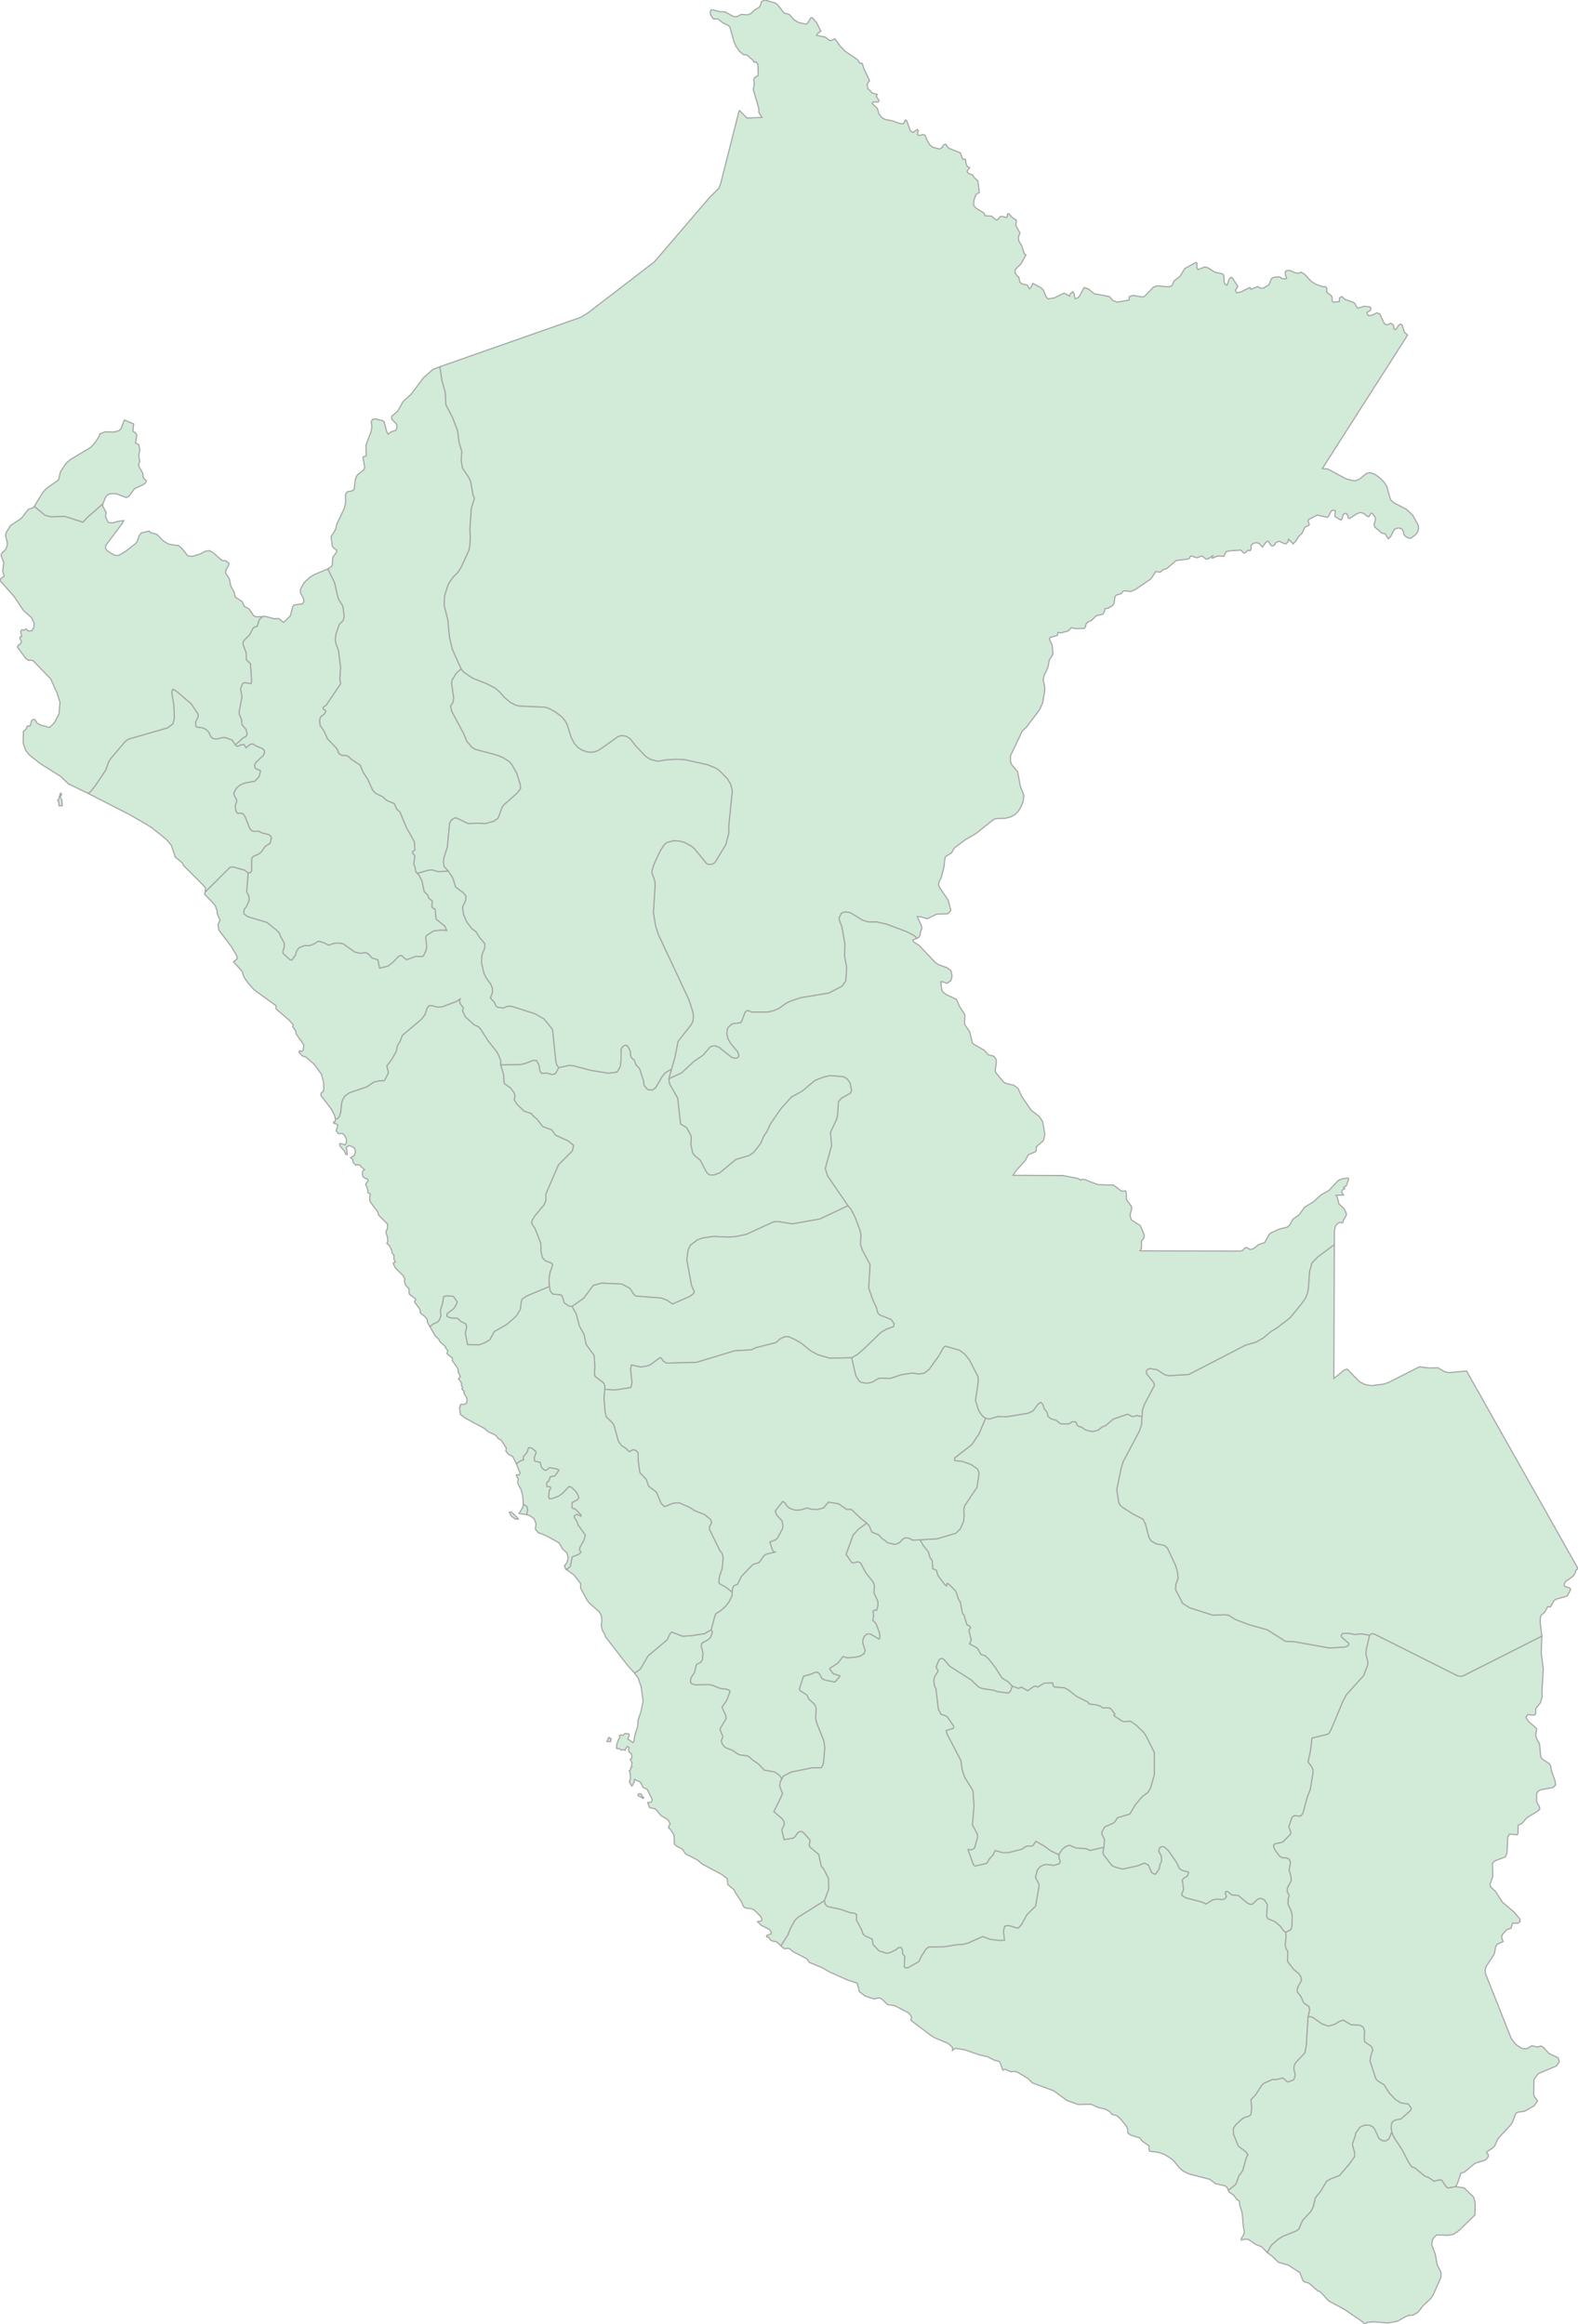 <svg xmlns="http://www.w3.org/2000/svg" xmlns:xlink="http://www.w3.org/1999/xlink" width="339.595" height="500.0" viewBox="0.0 0.0 339.595 500.0" preserveAspectRatio="xMinYMin meet"><g transform="matrix(1,0,0,-1,0,500.0)"><g><g><path fill-rule="evenodd" fill="#D2EBD9" stroke="#A6A6A6" stroke-width="0.25" opacity="1" d="M 272.722,15.352 L 273.741,14.601 L 275.134,13.251 L 277.239,12.651 L 279.719,11.051 L 280.364,9.401 L 280.703,9.051 L 281.654,8.801 L 283.658,7.051 L 284.1,6.951 L 285.934,4.95 L 289.194,3.2 L 293.032,0.6 L 293.677,0.0 L 294.357,0.35 L 295.749,0.45 L 298.636,0.2 L 300.674,0.55 L 302.576,1.6 L 303.221,1.85 L 304.002,1.85 L 305.089,2.45 L 306.345,4 L 307.908,5.451 L 308.485,6.351 L 310.115,10.051 L 310.115,11.101 L 309.3,12.701 L 308.859,15.052 L 308.111,17.052 L 308.315,18.252 L 309.164,19.152 L 311.542,19.052 L 312.764,19.252 L 313.987,20.102 L 317.417,23.452 L 317.485,25.503 L 317.383,26.503 L 317.112,27.303 L 315.108,29.253 L 313.274,29.553 L 311.644,29.253 L 311.236,29.503 L 310.319,30.903 L 309.742,31.003 L 308.655,30.703 L 307.364,31.553 L 306.651,31.803 L 304.443,33.603 L 303.832,33.803 L 303.221,34.653 L 301.76,37.454 L 300.028,40.104 L 299.519,41.304 L 298.908,39.854 L 298.228,39.354 L 297.413,39.454 L 296.768,39.904 L 295.851,41.904 L 295.375,42.454 L 294.73,42.754 L 293.711,42.804 L 292.658,42.304 L 291.707,41.004 L 291.707,40.604 L 291.13,39.004 L 291.062,38.454 L 291.538,36.754 L 291.504,36.004 L 290.417,34.453 L 288.277,31.953 L 286.341,31.203 L 285.492,30.703 L 284.236,28.603 L 283.081,27.153 L 282.605,25.203 L 282.096,24.202 L 280.33,22.302 L 279.481,20.352 L 278.835,19.952 L 276.084,18.852 L 275.032,18.202 L 273.605,16.952 L 272.722,15.352 z" /><path fill-rule="evenodd" fill="#D2EBD9" stroke="#A6A6A6" stroke-width="0.25" opacity="1" d="M 331.818,147.965 L 331.478,150.665 L 331.478,151.865 L 331.648,152.465 L 332.463,153.165 L 333.074,154.315 L 333.686,154.265 L 334.433,155.616 L 334.976,155.966 L 337.184,156.566 L 337.388,156.816 L 338.033,158.066 L 337.761,158.366 L 336.878,158.616 L 336.64,158.866 L 336.674,159.316 L 336.912,159.716 L 338.474,160.816 L 339.018,161.616 L 339.154,162.166 L 339.595,162.516 L 315.617,205.021 L 311.779,204.67 L 310.896,204.87 L 309.436,205.721 L 307.602,205.671 L 305.462,205.921 L 298.942,202.62 L 297.855,202.22 L 295.138,201.87 L 293.779,202.12 L 292.556,202.72 L 289.941,205.421 L 289.364,205.271 L 287.054,203.42 L 287.156,232.223 L 283.59,229.573 L 282.334,228.273 L 281.824,226.423 L 281.552,222.672 L 281.349,221.722 L 281.009,220.822 L 280.16,219.572 L 277.613,216.472 L 274.828,214.321 L 273.435,213.471 L 271.907,212.171 L 270.345,211.271 L 268.001,210.571 L 255.809,204.27 L 251.461,204.02 L 250.578,204.27 L 249.016,205.321 L 247.454,205.571 L 246.978,205.371 L 246.707,205.071 L 246.707,204.47 L 248.167,202.67 L 248.405,202.17 L 248.371,201.82 L 246.299,197.87 L 245.857,196.62 L 245.756,195.17 L 245.654,193.469 L 245.178,192.069 L 241.68,185.469 L 241.239,183.968 L 240.322,179.418 L 240.763,176.718 L 241.035,176.168 L 241.51,175.718 L 243.684,174.317 L 245.993,173.117 L 246.503,172.067 L 247.25,169.217 L 247.759,168.417 L 248.846,167.817 L 250.646,167.467 L 251.258,166.867 L 252.956,163.216 L 253.363,161.916 L 253.533,160.416 L 253.058,159.166 L 252.956,158.016 L 254.518,155.016 L 256.012,154.065 L 261.039,152.465 L 263.518,152.565 L 264.401,152.465 L 265.828,151.565 L 268.681,150.465 L 272.756,149.315 L 276.526,146.915 L 276.934,146.815 L 278.564,146.765 L 286.07,145.415 L 289.432,145.615 L 289.975,145.815 L 290.281,146.115 L 290.281,146.415 L 288.787,147.715 L 288.651,148.065 L 288.787,148.415 L 289.058,148.565 L 290.315,148.565 L 291.538,148.315 L 292.998,148.465 L 294.73,148.165 L 295.206,148.515 L 295.647,148.465 L 313.715,139.414 L 314.429,139.314 L 314.87,139.414 L 331.818,147.965 z" /><path fill-rule="evenodd" fill="#D2EBD9" stroke="#A6A6A6" stroke-width="0.25" opacity="1" d="M 197.358,298.13 L 197.698,298.28 L 198.038,298.88 L 198.072,299.43 L 198.411,300.28 L 198.241,300.98 L 197.392,302.78 L 197.97,302.78 L 199.566,302.33 L 201.604,303.33 L 203.879,303.38 L 204.321,303.68 L 204.627,304.18 L 204.049,306.331 L 202.215,309.031 L 201.977,309.681 L 202.113,310.331 L 202.521,311.081 L 203.166,313.531 L 203.37,315.482 L 203.676,315.832 L 204.796,316.532 L 205.374,317.532 L 205.747,317.832 L 207.819,319.382 L 209.993,320.632 L 213.83,323.682 L 214.408,323.882 L 216.31,323.932 L 217.498,324.232 L 218.415,324.732 L 219.163,325.483 L 219.808,326.583 L 220.215,327.683 L 220.351,328.883 L 219.604,330.733 L 218.993,333.983 L 217.702,335.484 L 217.464,336.134 L 217.464,337.384 L 220.012,342.734 L 220.929,343.584 L 223.748,347.335 L 224.393,348.835 L 224.834,351.335 L 224.834,352.085 L 224.495,353.835 L 224.733,354.735 L 225.514,356.386 L 225.819,357.986 L 226.533,359.086 L 226.601,359.536 L 226.431,361.186 L 225.853,362.436 L 225.955,362.836 L 227.551,363.286 L 227.687,363.936 L 228.299,363.836 L 229.861,364.236 L 230.54,364.936 L 231.593,364.736 L 233.291,364.786 L 233.563,365.037 L 233.767,365.837 L 234.106,366.137 L 234.854,366.487 L 235.94,367.537 L 237.333,367.837 L 237.706,368.487 L 237.808,369.037 L 238.454,369.137 L 239.472,369.737 L 239.744,370.187 L 239.948,371.637 L 240.254,371.987 L 241.34,372.287 L 241.68,372.787 L 242.02,372.887 L 243.378,372.737 L 244.363,373.187 L 247.691,375.438 L 248.71,377.038 L 249.661,376.888 L 250.341,377.438 L 251.122,377.688 L 253.092,379.388 L 255.775,379.738 L 256.046,379.938 L 256.148,380.288 L 256.386,380.388 L 257.575,379.988 L 258.661,380.388 L 259.578,379.688 L 260.156,379.838 L 260.971,380.438 L 260.869,379.888 L 262.092,380.388 L 263.348,380.288 L 263.858,381.288 L 264.639,381.488 L 267.05,381.638 L 267.696,380.988 L 268.069,381.138 L 268.579,381.638 L 268.986,381.488 L 269.258,381.838 L 269.258,382.688 L 269.699,383.088 L 270.345,383.238 L 270.956,383.088 L 271.703,382.288 L 272.45,383.338 L 272.892,383.588 L 273.571,382.588 L 273.979,382.538 L 274.25,382.688 L 274.59,383.288 L 275.269,383.538 L 276.662,382.938 L 277.171,383.388 L 277.307,383.988 L 278.292,382.988 L 278.835,383.538 L 279.413,384.488 L 280.228,385.289 L 280.839,386.589 L 281.654,386.939 L 281.756,387.189 L 281.519,387.839 L 281.586,388.189 L 283.488,389.189 L 285.662,388.689 L 285.934,388.939 L 286.477,390.039 L 286.919,390.239 L 287.36,390.139 L 287.292,388.839 L 288.583,388.089 L 288.821,388.389 L 289.092,389.339 L 289.534,389.539 L 289.941,389.389 L 290.145,388.589 L 290.451,388.439 L 291.945,389.439 L 292.76,389.739 L 293.575,389.489 L 294.255,388.889 L 294.594,388.839 L 295.07,389.589 L 295.409,389.489 L 295.919,388.739 L 295.987,388.189 L 295.749,387.189 L 295.783,386.689 L 297.379,385.289 L 298.058,385.189 L 298.772,384.088 L 299.281,384.538 L 300.062,386.089 L 300.572,386.339 L 301.149,386.389 L 301.693,386.189 L 301.998,385.689 L 302.1,385.039 L 302.576,384.488 L 303.289,384.188 L 303.662,384.238 L 304.579,384.888 L 305.055,385.489 L 305.293,386.239 L 305.225,386.989 L 304.002,389.189 L 302.643,390.439 L 299.926,391.839 L 299.213,392.539 L 298.466,395.34 L 297.821,396.29 L 296.938,397.19 L 295.919,397.94 L 294.9,398.29 L 294.153,398.19 L 292.523,396.89 L 291.809,396.59 L 291.096,396.59 L 289.67,396.99 L 285.73,399.09 L 284.575,399.19 L 302.915,427.893 L 302.236,428.543 L 301.726,430.093 L 301.455,430.293 L 300.911,429.943 L 300.47,429.193 L 300.232,429.093 L 299.994,429.243 L 299.892,430.043 L 299.349,430.443 L 298.432,430.093 L 297.957,430.293 L 296.938,432.443 L 296.326,432.693 L 295.274,432.193 L 294.492,432.093 L 294.187,432.543 L 294.187,432.793 L 294.9,433.193 L 295.036,433.743 L 294.696,433.993 L 293.541,434.093 L 292.319,433.693 L 292.013,433.843 L 291.606,434.643 L 291.266,434.943 L 289.432,435.594 L 288.753,436.194 L 288.277,435.894 L 288.209,435.094 L 286.919,434.993 L 286.715,435.144 L 286.647,436.094 L 286.477,436.394 L 285.526,437.144 L 285.526,437.944 L 285.322,438.294 L 284.609,438.344 L 283.149,438.844 L 282.198,439.444 L 280.805,440.944 L 279.99,441.444 L 279.447,441.194 L 278.768,441.294 L 277.647,441.794 L 276.866,441.794 L 276.594,441.444 L 276.628,440.844 L 276.9,440.144 L 276.662,439.994 L 275.983,440.044 L 275.337,440.444 L 274.217,440.344 L 273.605,440.044 L 273.096,438.744 L 271.839,437.994 L 271.262,437.994 L 270.65,438.344 L 269.19,437.744 L 268.986,438.144 L 267.05,437.194 L 266.133,436.994 L 265.862,437.544 L 266.405,438.344 L 265.182,440.244 L 264.911,440.344 L 264.537,439.944 L 264.062,438.644 L 263.654,438.844 L 263.45,439.244 L 263.416,440.394 L 263.28,440.894 L 263.009,441.094 L 261.446,441.444 L 259.85,442.444 L 259.239,442.544 L 257.812,441.994 L 257.575,442.444 L 257.609,443.394 L 257.405,443.544 L 254.994,442.244 L 253.907,440.494 L 252.65,439.544 L 252.31,438.694 L 251.971,438.394 L 251.495,438.294 L 248.948,438.494 L 248.201,438.194 L 246.265,436.194 L 245.857,436.094 L 243.854,436.444 L 243.039,436.194 L 243.005,435.444 L 240.457,434.993 L 239.472,435.344 L 238.759,436.194 L 235.499,436.794 L 234.276,437.794 L 233.325,438.144 L 232.272,436.244 L 231.933,435.894 L 231.491,435.744 L 231.321,435.794 L 231.152,436.794 L 230.914,437.244 L 230.37,436.844 L 230.167,436.294 L 229.012,436.944 L 226.872,435.894 L 225.514,435.694 L 225.038,436.294 L 224.563,437.544 L 224.087,438.044 L 222.253,439.044 L 221.88,438.144 L 221.506,437.844 L 221.099,438.644 L 219.944,438.944 L 219.502,439.244 L 219.231,440.394 L 218.857,440.644 L 218.449,441.344 L 218.517,442.044 L 219.74,443.244 L 220.793,445.145 L 220.419,445.445 L 219.876,447.145 L 219.231,448.195 L 219.163,448.995 L 219.502,449.895 L 218.585,451.495 L 218.755,452.495 L 218.585,452.745 L 217.838,453.195 L 217.125,453.995 L 216.853,453.995 L 216.751,453.295 L 216.581,453.195 L 215.698,453.445 L 215.257,453.395 L 214.646,452.695 L 214.374,452.695 L 213.389,453.495 L 211.963,453.595 L 211.793,454.145 L 210.061,455.196 L 209.517,455.846 L 209.585,456.896 L 209.891,457.796 L 210.095,458.196 L 210.774,458.596 L 210.434,461.096 L 209.653,461.796 L 209.347,462.296 L 208.362,462.746 L 208.125,463.146 L 208.668,463.946 L 208.227,464.146 L 207.955,464.546 L 207.751,465.747 L 207.174,465.747 L 206.698,467.097 L 204.117,468.147 L 203.506,468.997 L 203.098,468.847 L 202.691,468.197 L 202.215,467.947 L 200.755,468.297 L 200.143,468.797 L 199.634,469.547 L 199.091,470.897 L 198.649,471.047 L 197.8,470.847 L 197.426,471.047 L 197.63,471.947 L 197.392,472.147 L 196.475,471.497 L 195.932,471.797 L 195.185,473.897 L 194.879,474.197 L 194.438,473.397 L 193.724,473.397 L 192.094,473.997 L 190.498,474.297 L 189.785,474.697 L 189.173,475.448 L 188.8,476.698 L 187.679,477.748 L 187.883,478.048 L 189.004,478.048 L 189.173,478.348 L 188.596,479.248 L 188.8,479.698 L 187.679,479.998 L 186.762,480.998 L 186.592,481.898 L 187.136,482.648 L 185.845,485.399 L 185.573,486.349 L 185.064,486.399 L 184.487,487.199 L 181.837,488.999 L 180.717,490.199 L 179.698,491.649 L 178.883,491.299 L 178.509,491.299 L 177.66,491.999 L 175.724,492.399 L 175.928,492.749 L 176.641,493.299 L 175.724,495.15 L 174.807,496.2 L 174.467,496.15 L 173.822,495.05 L 173.516,494.799 L 171.886,495.15 L 170.935,495.7 L 169.848,496.9 L 168.728,497.2 L 167.369,498.95 L 166.86,499.35 L 164.55,500.0 L 163.871,499.65 L 163.633,498.75 L 163.328,498.4 L 162.479,497.9 L 161.562,497.05 L 160.848,496.8 L 159.524,496.9 L 158.573,496.4 L 157.86,496.45 L 155.992,497.45 L 154.769,497.5 L 153.376,497.9 L 152.969,497.8 L 152.833,497.3 L 152.969,496.75 L 153.478,495.95 L 154.565,495.9 L 155.448,495.15 L 156.773,494.499 L 157.078,494.149 L 157.928,491.099 L 158.437,489.949 L 159.218,488.899 L 159.999,488.249 L 160.78,488.149 L 162.037,487.049 L 162.275,486.599 L 162.682,486.699 L 163.09,486.199 L 163.192,483.798 L 162.309,483.198 L 162.207,482.848 L 162.343,481.848 L 162.105,480.748 L 163.294,476.698 L 163.328,475.748 L 164.007,474.747 L 160.746,474.597 L 159.184,476.198 L 159.014,475.998 L 155.075,460.446 L 154.701,459.496 L 152.595,457.396 L 140.81,443.644 L 126.478,432.643 L 124.882,431.693 L 94.655,421.092 L 95.096,418.142 L 95.809,415.592 L 95.945,412.891 L 97.372,410.191 L 98.458,407.341 L 98.764,404.89 L 99.375,402.84 L 99.24,400.94 L 99.511,399.29 L 100.802,397.39 L 101.277,396.39 L 101.787,393.489 L 102.092,392.789 L 101.413,390.639 L 101.108,385.989 L 101.209,384.288 L 101.074,382.338 L 100.87,381.538 L 99.274,378.038 L 98.56,376.888 L 97.474,375.788 L 96.523,374.437 L 95.674,371.887 L 95.572,369.737 L 96.353,366.687 L 96.726,362.836 L 97.338,360.286 L 99.24,356.036 L 99.783,355.386 L 101.685,354.085 L 104.843,352.835 L 106.576,351.935 L 107.594,351.035 L 108.478,349.985 L 109.87,348.835 L 110.923,348.285 L 111.704,348.085 L 117.274,347.835 L 118.191,347.535 L 119.482,346.835 L 120.874,345.785 L 121.621,344.884 L 122.063,344.034 L 122.912,341.334 L 123.557,340.084 L 124.372,339.184 L 125.187,338.634 L 126.444,338.184 L 127.497,338.134 L 128.278,338.334 L 129.025,338.684 L 132.965,341.484 L 133.746,341.734 L 134.765,341.584 L 135.614,341.034 L 136.871,339.434 L 138.976,337.234 L 139.995,336.584 L 141.557,336.184 L 143.188,336.484 L 145.633,336.634 L 147.399,336.534 L 152.154,335.484 L 153.818,334.833 L 154.667,334.333 L 156.501,332.483 L 157.248,331.233 L 157.588,329.833 L 156.807,322.082 L 156.841,320.782 L 156.195,318.282 L 153.886,314.481 L 153.241,314.031 L 152.426,314.031 L 152.086,314.181 L 149.437,317.432 L 148.758,317.982 L 147.399,318.732 L 146.38,319.032 L 144.988,319.132 L 143.493,318.732 L 142.95,318.282 L 142.101,316.982 L 140.742,314.081 L 140.301,312.631 L 140.301,312.181 L 140.912,310.431 L 140.98,309.481 L 140.606,303.58 L 141.116,300.63 L 141.693,298.88 L 148.214,284.978 L 149.097,282.278 L 149.233,281.328 L 149.097,280.228 L 148.656,279.428 L 145.905,275.928 L 145.259,272.577 L 144.512,269.977 L 143.935,267.877 L 146.652,269.127 L 149.403,271.677 L 151.271,272.927 L 152.833,274.727 L 153.309,274.927 L 153.886,274.977 L 154.701,274.677 L 157.418,272.527 L 157.961,272.327 L 158.573,272.327 L 158.912,272.577 L 159.014,272.927 L 158.743,273.727 L 157.35,275.378 L 156.705,276.428 L 156.433,277.478 L 156.501,278.478 L 156.773,279.028 L 157.622,279.728 L 159.32,279.928 L 159.558,280.128 L 160.373,282.228 L 160.746,282.528 L 160.984,282.578 L 161.765,282.228 L 165.162,282.228 L 166.452,282.528 L 167.641,283.028 L 169.169,284.128 L 170.086,284.578 L 172.294,285.329 L 178.373,286.329 L 181.26,287.829 L 182.041,288.979 L 182.211,291.829 L 181.769,294.279 L 181.837,296.93 L 181.192,300.58 L 180.615,302.13 L 180.615,302.63 L 181.158,303.58 L 181.939,303.78 L 182.992,303.63 L 185.573,302.03 L 186.83,301.63 L 188.664,301.63 L 190.736,301.18 L 195.117,299.53 L 196.679,298.73 L 197.358,298.13 z" /><path fill-rule="evenodd" fill="#D2EBD9" stroke="#A6A6A6" stroke-width="0.25" opacity="1" d="M 94.655,421.092 L 93.126,420.492 L 91.156,418.742 L 88.439,415.142 L 86.775,413.641 L 85.587,411.541 L 84.296,410.441 L 84.296,409.841 L 85.383,408.691 L 85.417,407.941 L 85.179,407.391 L 84.296,407.141 L 83.515,406.591 L 83.243,407.091 L 82.666,409.241 L 82.326,409.491 L 81.171,409.791 L 80.628,409.891 L 80.152,409.741 L 79.881,409.241 L 80.051,408.241 L 79.847,407.091 L 78.76,404.24 L 78.828,401.94 L 78.149,401.69 L 78.115,401.54 L 78.488,399.49 L 78.318,398.94 L 76.96,397.89 L 76.688,397.39 L 76.484,396.89 L 76.213,394.689 L 75.737,394.389 L 74.752,394.189 L 74.481,393.889 L 74.345,393.439 L 74.379,391.839 L 74.107,390.639 L 72.477,387.239 L 72.205,386.039 L 71.254,384.538 L 71.492,382.538 L 71.832,382.038 L 72.477,381.638 L 72.409,381.188 L 71.594,380.038 L 71.526,378.488 L 71.288,378.088 L 70.541,377.588 L 71.967,374.687 L 72.783,371.187 L 73.767,369.587 L 74.073,367.337 L 73.835,366.487 L 72.986,365.637 L 72.307,363.636 L 72.137,362.436 L 72.273,361.536 L 72.816,360.086 L 73.292,356.436 L 73.122,354.035 L 73.292,352.885 L 70.201,348.285 L 69.522,347.835 L 69.556,347.435 L 70.065,347.135 L 70.065,346.835 L 69.692,346.285 L 69.047,345.835 L 68.775,345.135 L 68.843,343.984 L 69.726,342.684 L 70.473,341.034 L 72.477,338.934 L 72.952,337.834 L 73.53,337.484 L 74.481,337.434 L 74.99,337.234 L 75.567,336.634 L 77.503,335.384 L 78.149,333.833 L 79.1,332.383 L 80.186,329.983 L 80.866,329.283 L 82.394,328.533 L 83.209,327.783 L 84.873,327.083 L 85.315,325.983 L 86.062,325.283 L 87.454,321.932 L 89.153,318.932 L 89.288,317.132 L 88.813,316.782 L 88.745,316.532 L 89.288,315.782 L 89.017,314.131 L 89.322,313.381 L 89.458,312.431 L 89.798,312.081 L 92.073,312.731 L 92.956,312.831 L 94.349,312.431 L 96.489,312.581 L 95.606,313.531 L 95.436,314.581 L 95.538,315.432 L 96.285,317.782 L 96.76,322.882 L 97.168,323.582 L 97.881,324.032 L 98.391,323.932 L 100.768,322.782 L 102.67,322.882 L 104.402,322.782 L 106.236,323.282 L 107.187,323.932 L 108.104,326.383 L 108.444,326.833 L 111.33,329.383 L 112.01,330.283 L 112.01,331.133 L 111.161,333.733 L 110.142,335.534 L 109.564,336.184 L 108.206,337.034 L 106.813,337.584 L 102.296,338.784 L 101.549,339.234 L 100.462,340.534 L 99.783,342.184 L 97.236,346.935 L 96.964,348.085 L 97.474,348.835 L 97.643,349.835 L 97.202,352.885 L 97.27,353.635 L 98.221,355.186 L 99.24,356.036 L 97.338,360.286 L 96.726,362.836 L 96.353,366.687 L 95.572,369.737 L 95.674,371.887 L 96.523,374.437 L 97.474,375.788 L 98.56,376.888 L 99.274,378.038 L 100.87,381.538 L 101.074,382.338 L 101.209,384.288 L 101.108,385.989 L 101.413,390.639 L 102.092,392.789 L 101.787,393.489 L 101.277,396.39 L 100.802,397.39 L 99.511,399.29 L 99.24,400.94 L 99.375,402.84 L 98.764,404.89 L 98.458,407.341 L 97.372,410.191 L 95.945,412.891 L 95.809,415.592 L 95.096,418.142 L 94.655,421.092 z" /><path fill-rule="evenodd" fill="#D2EBD9" stroke="#A6A6A6" stroke-width="0.25" opacity="1" d="M 70.541,377.588 L 67.79,376.438 L 66.669,375.788 L 65.447,374.637 L 64.665,373.237 L 64.665,372.487 L 65.277,371.287 L 65.413,370.637 L 65.141,370.087 L 63.273,369.837 L 62.967,369.387 L 62.492,367.487 L 61.031,366.087 L 59.945,366.937 L 58.96,366.887 L 57.126,367.387 L 56.48,367.337 L 55.767,366.637 L 55.326,365.237 L 54.748,365.087 L 54.443,364.836 L 53.695,363.386 L 52.507,362.236 L 52.303,361.786 L 52.269,361.436 L 52.982,359.486 L 53.016,358.036 L 53.899,357.186 L 54.137,353.485 L 54.001,352.935 L 52.609,353.135 L 52.235,352.985 L 51.759,351.835 L 52.065,350.085 L 51.454,346.835 L 51.488,346.335 L 51.929,345.285 L 52.099,344.034 L 52.948,343.034 L 53.186,341.984 L 52.88,341.534 L 52.371,341.284 L 50.639,339.734 L 50.978,339.434 L 51.284,339.434 L 51.827,339.734 L 52.541,339.784 L 52.948,339.084 L 53.831,339.834 L 54.443,339.934 L 55.02,339.534 L 56.548,338.884 L 56.922,338.434 L 56.854,337.884 L 56.582,337.384 L 55.02,335.934 L 54.782,335.434 L 54.884,334.783 L 55.156,334.533 L 55.903,334.283 L 56.039,334.033 L 55.767,332.933 L 54.85,331.933 L 52.676,331.533 L 51.624,331.083 L 50.91,330.483 L 50.299,329.383 L 50.401,328.833 L 50.91,327.933 L 50.876,327.333 L 50.605,326.683 L 50.775,325.433 L 51.148,324.982 L 51.997,325.033 L 52.371,324.832 L 52.778,324.182 L 53.729,321.782 L 54.103,321.332 L 54.477,321.132 L 55.733,321.132 L 56.514,320.732 L 57.839,320.432 L 58.314,320.032 L 58.382,319.732 L 58.144,318.582 L 57.092,317.932 L 56.209,316.682 L 55.631,316.232 L 54.477,315.732 L 54.273,315.482 L 54.137,315.232 L 54.137,312.631 L 53.899,312.281 L 53.39,312.181 L 53.084,308.081 L 53.526,307.281 L 53.627,306.331 L 53.05,304.98 L 52.541,304.38 L 52.439,303.43 L 53.288,302.78 L 57.431,301.53 L 59.503,299.88 L 60.182,299.13 L 60.284,298.68 L 61.167,297.08 L 61.167,296.28 L 60.862,295.28 L 60.929,294.829 L 62.424,293.479 L 62.831,293.429 L 63.613,294.529 L 63.816,295.33 L 64.326,296.03 L 65.447,296.53 L 66.669,296.53 L 67.756,296.98 L 68.401,297.43 L 68.843,297.43 L 69.862,297.08 L 70.711,296.63 L 72.137,297.08 L 72.986,297.08 L 73.835,296.93 L 76.383,295.13 L 77.571,294.879 L 78.692,295.03 L 79.235,294.779 L 80.051,293.879 L 81.307,293.479 L 81.681,291.679 L 83.515,292.129 L 84.602,292.979 L 85.79,294.229 L 86.13,294.379 L 86.47,294.379 L 87.251,293.629 L 87.624,293.529 L 89.458,294.229 L 90.851,294.179 L 91.122,294.329 L 91.632,295.33 L 91.836,296.23 L 91.632,298.33 L 91.768,298.68 L 93.194,299.63 L 93.568,299.73 L 95.096,299.88 L 96.149,299.78 L 95.741,300.73 L 93.873,302.23 L 93.636,304.43 L 93.126,304.63 L 92.956,304.98 L 93.058,306.131 L 92.277,306.781 L 92.073,307.381 L 91.292,308.181 L 90.817,310.431 L 90.205,311.681 L 89.798,312.081 L 89.458,312.431 L 89.322,313.381 L 89.017,314.131 L 89.288,315.782 L 88.745,316.532 L 88.813,316.782 L 89.288,317.132 L 89.153,318.932 L 87.454,321.932 L 86.062,325.283 L 85.315,325.983 L 84.873,327.083 L 83.209,327.783 L 82.394,328.533 L 80.866,329.283 L 80.186,329.983 L 79.1,332.383 L 78.149,333.833 L 77.503,335.384 L 75.567,336.634 L 74.99,337.234 L 74.481,337.434 L 73.53,337.484 L 72.952,337.834 L 72.477,338.934 L 70.473,341.034 L 69.726,342.684 L 68.843,343.984 L 68.775,345.135 L 69.047,345.835 L 69.692,346.285 L 70.065,346.835 L 70.065,347.135 L 69.556,347.435 L 69.522,347.835 L 70.201,348.285 L 73.292,352.885 L 73.122,354.035 L 73.292,356.436 L 72.816,360.086 L 72.273,361.536 L 72.137,362.436 L 72.307,363.636 L 72.986,365.637 L 73.835,366.487 L 74.073,367.337 L 73.767,369.587 L 72.783,371.187 L 71.967,374.687 L 70.541,377.588 z" /><path fill-rule="evenodd" fill="#D2EBD9" stroke="#A6A6A6" stroke-width="0.25" opacity="1" d="M 22.144,391.589 L 22.687,392.939 L 22.993,393.389 L 23.4,393.639 L 23.876,393.789 L 24.963,393.789 L 27.17,392.939 L 27.714,393.189 L 28.936,394.839 L 31.042,395.84 L 31.45,396.29 L 31.484,396.59 L 30.838,397.19 L 30.736,398.14 L 29.955,399.54 L 29.819,400.09 L 30.091,400.69 L 29.853,401.94 L 30.091,403.24 L 29.853,404.34 L 29.174,404.69 L 29.446,406.391 L 29.208,406.841 L 28.597,407.191 L 28.767,408.791 L 26.763,409.641 L 26.016,407.691 L 25.574,407.341 L 24.521,407.041 L 22.653,407.091 L 21.499,406.641 L 21.329,406.091 L 20.208,404.44 L 19.427,403.69 L 15.181,401.14 L 14.23,400.34 L 13.008,398.49 L 12.6,396.74 L 10.087,394.989 L 9.238,394.089 L 7.37,391.039 L 9.679,389.139 L 11.004,388.789 L 13.925,388.889 L 17.864,387.639 L 18.781,388.639 L 22.144,391.589 z" /><g><path fill-rule="evenodd" fill="#D2EBD9" stroke="#A6A6A6" stroke-width="0.25" opacity="1" d="M 22.144,391.589 L 18.781,388.639 L 17.864,387.639 L 13.925,388.889 L 11.004,388.789 L 9.679,389.139 L 7.37,391.039 L 7.098,390.739 L 6.113,390.439 L 4.619,388.489 L 2.276,386.939 L 1.291,385.339 L 1.189,384.788 L 1.562,383.288 L 1.562,382.688 L 1.189,381.738 L 0.34,380.938 L 0.238,380.488 L 0.815,378.938 L 0.577,377.138 L 0.883,376.038 L 0.136,375.438 L 0.0,375.088 L 3.057,371.637 L 5.06,368.637 L 6.793,367.087 L 7.37,365.837 L 7.234,364.886 L 6.827,364.286 L 6.045,364.236 L 5.604,364.686 L 5.128,364.386 L 4.687,364.486 L 4.449,364.086 L 4.687,363.036 L 4.313,362.936 L 4.279,362.586 L 4.619,361.986 L 4.381,361.436 L 4.042,361.286 L 3.736,360.786 L 5.536,358.336 L 6.181,357.886 L 6.521,357.986 L 7.132,357.836 L 10.902,353.935 L 12.261,350.935 L 12.906,348.885 L 12.702,346.385 L 11.649,344.434 L 10.664,343.484 L 8.796,343.984 L 8.015,344.384 L 7.506,345.185 L 7.03,345.185 L 6.793,344.884 L 6.487,343.834 L 5.876,343.784 L 5.57,343.084 L 5.027,342.634 L 4.993,340.084 L 5.536,338.534 L 6.351,337.534 L 8.695,335.684 L 13.008,332.983 L 14.672,331.383 L 18.985,329.283 L 19.563,329.733 L 20.48,330.883 L 22.755,334.283 L 23.4,336.084 L 23.842,336.784 L 27.068,340.584 L 27.748,340.984 L 36.069,343.384 L 37.223,344.234 L 37.529,345.485 L 37.427,348.285 L 36.986,350.935 L 37.087,351.535 L 37.257,351.685 L 38.072,351.185 L 41.163,348.535 L 42.623,346.335 L 42.623,345.735 L 42.046,344.584 L 42.182,343.734 L 42.42,343.534 L 43.608,343.384 L 44.288,343.084 L 44.899,342.484 L 45.408,341.434 L 45.884,341.084 L 46.699,340.984 L 47.854,341.284 L 48.533,341.284 L 49.925,340.784 L 50.639,339.734 L 52.371,341.284 L 52.88,341.534 L 53.186,341.984 L 52.948,343.034 L 52.099,344.034 L 51.929,345.285 L 51.488,346.335 L 51.454,346.835 L 52.065,350.085 L 51.759,351.835 L 52.235,352.985 L 52.609,353.135 L 54.001,352.935 L 54.137,353.485 L 53.899,357.186 L 53.016,358.036 L 52.982,359.486 L 52.269,361.436 L 52.303,361.786 L 52.507,362.236 L 53.695,363.386 L 54.443,364.836 L 54.748,365.087 L 55.326,365.237 L 55.767,366.637 L 56.48,367.337 L 55.224,367.287 L 54.612,367.487 L 53.593,368.987 L 52.575,369.537 L 52.133,370.537 L 50.639,371.537 L 50.367,372.637 L 49.654,373.937 L 49.348,375.538 L 48.567,376.688 L 48.601,377.288 L 49.212,378.388 L 49.28,378.788 L 48.567,379.338 L 47.752,379.438 L 45.816,381.138 L 45.069,381.538 L 44.118,381.388 L 43.167,380.838 L 41.367,380.288 L 40.382,380.438 L 39.159,381.988 L 38.48,382.588 L 36.374,382.888 L 35.118,383.638 L 33.759,385.039 L 32.299,385.439 L 32.129,385.739 L 30.397,385.339 L 29.955,384.738 L 29.48,383.388 L 29.038,382.938 L 26.967,381.338 L 25.608,380.538 L 24.929,380.488 L 24.487,380.638 L 23.299,381.338 L 22.925,381.638 L 22.687,382.238 L 22.789,382.688 L 26.321,387.389 L 26.627,387.989 L 25.404,387.839 L 24.216,387.489 L 23.299,387.589 L 22.721,388.789 L 22.823,389.789 L 22.11,391.089 L 22.144,391.589 z" /><path fill-rule="evenodd" fill="#D2EBD9" stroke="#A6A6A6" stroke-width="0.25" opacity="1" d="M 13.279,329.133 L 13.008,329.333 L 12.6,327.983 L 12.396,327.783 L 12.634,327.583 L 12.702,326.633 L 13.381,326.633 L 13.313,327.883 L 12.94,328.483 L 13.279,329.133 z" /></g><path fill-rule="evenodd" fill="#D2EBD9" stroke="#A6A6A6" stroke-width="0.25" opacity="1" d="M 197.358,298.13 L 196.679,298.73 L 195.117,299.53 L 190.736,301.18 L 188.664,301.63 L 186.83,301.63 L 185.573,302.03 L 182.992,303.63 L 181.939,303.78 L 181.158,303.58 L 180.615,302.63 L 180.615,302.13 L 181.192,300.58 L 181.837,296.93 L 181.769,294.279 L 182.211,291.829 L 182.041,288.979 L 181.26,287.829 L 178.373,286.329 L 172.294,285.329 L 170.086,284.578 L 169.169,284.128 L 167.641,283.028 L 166.452,282.528 L 165.162,282.228 L 161.765,282.228 L 160.984,282.578 L 160.746,282.528 L 160.373,282.228 L 159.558,280.128 L 159.32,279.928 L 157.622,279.728 L 156.773,279.028 L 156.501,278.478 L 156.433,277.478 L 156.705,276.428 L 157.35,275.378 L 158.743,273.727 L 159.014,272.927 L 158.912,272.577 L 158.573,272.327 L 157.961,272.327 L 157.418,272.527 L 154.701,274.677 L 153.886,274.977 L 153.309,274.927 L 152.833,274.727 L 151.271,272.927 L 149.403,271.677 L 146.652,269.127 L 143.935,267.877 L 144.071,266.827 L 145.837,263.726 L 146.448,258.176 L 147.739,257.376 L 148.656,255.726 L 148.758,255.176 L 148.656,253.775 L 149.063,251.925 L 149.471,251.375 L 150.727,250.325 L 151.984,247.875 L 152.324,247.475 L 152.697,247.225 L 153.58,247.175 L 154.871,247.625 L 158.369,250.525 L 161.222,251.375 L 162.139,251.975 L 163.735,254.025 L 164.38,255.576 L 165.026,256.476 L 165.841,258.226 L 168.116,261.526 L 170.358,263.976 L 172.633,265.227 L 175.384,267.527 L 177.32,268.277 L 178.713,268.577 L 181.498,268.327 L 182.245,267.927 L 182.89,267.077 L 183.264,265.377 L 183.026,264.826 L 181.022,263.676 L 180.445,263.026 L 180.241,260.076 L 180.037,259.176 L 178.713,256.376 L 178.951,253.525 L 177.592,248.575 L 178.101,246.975 L 182.483,240.574 L 183.162,239.774 L 184.045,238.024 L 185.098,235.174 L 185.268,234.273 L 185.166,232.273 L 185.573,231.023 L 187.238,227.923 L 186.932,222.872 L 187.849,220.272 L 188.562,218.772 L 188.902,217.472 L 189.411,217.022 L 191.755,216.122 L 192.434,215.172 L 192.264,214.571 L 190.736,214.021 L 189.547,213.321 L 185.845,209.721 L 184.419,208.521 L 183.264,207.871 L 184.181,203.97 L 184.928,202.82 L 185.302,202.57 L 186.592,202.37 L 187.713,202.62 L 189.004,203.37 L 189.479,203.47 L 191.619,203.42 L 193.996,204.22 L 196.441,204.57 L 197.664,204.37 L 198.853,204.52 L 199.974,205.371 L 202.011,208.221 L 203.064,210.071 L 203.404,210.371 L 206.494,209.471 L 207.581,208.671 L 208.6,207.421 L 210.468,203.77 L 210.502,202.57 L 209.925,198.72 L 210.536,196.72 L 210.944,195.97 L 211.521,195.22 L 212.098,194.869 L 212.88,194.669 L 214.781,195.22 L 216.717,195.17 L 221.234,195.92 L 222.321,196.42 L 223.476,197.97 L 223.985,198.27 L 224.427,197.82 L 224.699,196.92 L 225.344,196.12 L 225.514,195.27 L 226.193,194.719 L 227.28,194.419 L 228.163,193.719 L 228.536,193.619 L 229.997,193.619 L 230.778,194.069 L 231.287,194.119 L 231.559,194.019 L 231.763,193.419 L 232.136,193.069 L 232.68,192.969 L 233.597,192.319 L 235.091,191.969 L 236.314,192.269 L 237.197,192.969 L 237.876,193.219 L 239.608,194.669 L 242.665,195.72 L 243.718,195.17 L 244.703,195.42 L 245.756,195.17 L 245.857,196.62 L 246.299,197.87 L 248.371,201.82 L 248.405,202.17 L 248.167,202.67 L 246.707,204.47 L 246.707,205.071 L 246.978,205.371 L 247.454,205.571 L 249.016,205.321 L 250.578,204.27 L 251.461,204.02 L 255.809,204.27 L 268.001,210.571 L 270.345,211.271 L 271.907,212.171 L 273.435,213.471 L 274.828,214.321 L 277.613,216.472 L 280.16,219.572 L 281.009,220.822 L 281.349,221.722 L 281.552,222.672 L 281.824,226.423 L 282.334,228.273 L 283.59,229.573 L 287.156,232.223 L 287.156,235.074 L 287.394,236.174 L 287.768,236.674 L 288.311,237.024 L 288.888,236.874 L 289.024,237.024 L 289.058,237.374 L 289.704,238.474 L 289.738,238.974 L 289.262,239.924 L 288.141,240.974 L 287.802,242.374 L 287.53,242.824 L 289.126,242.874 L 288.753,243.524 L 288.821,243.824 L 289.058,244.124 L 289.398,244.224 L 289.194,244.574 L 289.704,244.824 L 290.213,246.175 L 290.179,246.525 L 289.058,246.425 L 288.005,246.025 L 286.002,243.874 L 284.236,242.874 L 282.673,241.424 L 280.771,240.274 L 279.583,238.624 L 278.258,237.724 L 277.511,236.374 L 277.035,235.974 L 275.371,235.574 L 273.571,234.773 L 273.13,234.423 L 272.179,232.673 L 270.854,232.223 L 269.937,231.473 L 269.394,231.223 L 269.02,231.173 L 268.341,231.573 L 267.933,231.523 L 267.424,230.973 L 266.948,230.823 L 245.348,230.873 L 245.654,231.423 L 245.654,232.973 L 246.231,233.723 L 246.231,234.373 L 245.382,236.324 L 243.48,237.524 L 243.174,238.524 L 243.582,240.074 L 243.412,240.574 L 242.427,241.874 L 242.393,243.274 L 242.223,243.774 L 241.374,243.724 L 239.608,245.025 L 236.246,245.125 L 233.529,246.175 L 232.884,246.275 L 232.578,246.075 L 232.035,246.425 L 228.774,247.075 L 218.008,247.125 L 218.585,248.025 L 220.623,250.275 L 221.336,251.575 L 222.831,252.175 L 223,252.525 L 223.034,253.275 L 224.529,254.575 L 224.868,255.926 L 224.393,258.626 L 223.68,259.776 L 221.914,261.126 L 219.842,264.176 L 219.095,265.827 L 218.11,266.527 L 216.547,266.877 L 216.004,267.177 L 214.374,269.127 L 214.17,269.577 L 214.408,271.327 L 214.408,271.877 L 214.204,272.377 L 213.83,272.777 L 212.744,273.027 L 211.759,274.077 L 209.619,275.278 L 209.245,275.628 L 208.702,277.978 L 207.581,279.628 L 207.649,281.678 L 206.461,283.528 L 205.849,284.978 L 203.676,285.979 L 202.86,286.629 L 202.691,286.979 L 202.453,288.779 L 202.86,288.779 L 203.743,288.429 L 204.627,288.979 L 204.898,290.029 L 204.66,291.129 L 203.845,291.779 L 202.011,292.429 L 201.264,292.929 L 197.766,296.63 L 196.679,297.28 L 196.441,297.73 L 197.358,298.13 z" /><path fill-rule="evenodd" fill="#D2EBD9" stroke="#A6A6A6" stroke-width="0.25" opacity="1" d="M 331.818,147.965 L 314.87,139.414 L 314.429,139.314 L 313.715,139.414 L 295.647,148.465 L 295.206,148.515 L 294.73,148.165 L 294.017,145.115 L 293.949,144.114 L 294.357,142.464 L 294.357,141.864 L 293.473,139.514 L 289.772,135.414 L 288.99,133.963 L 286.443,127.863 L 286.002,127.113 L 285.662,126.863 L 282.334,126.063 L 281.994,123.212 L 281.485,120.912 L 282.266,119.862 L 282.537,119.262 L 282.571,118.612 L 281.96,114.961 L 281.315,113.311 L 280.398,109.911 L 279.888,109.261 L 278.496,109.361 L 278.02,108.961 L 277.341,106.911 L 277.749,105.911 L 277.715,105.361 L 276.017,103.66 L 274.25,103.26 L 274.047,102.86 L 274.284,102.11 L 275.371,100.61 L 275.881,100.31 L 276.866,100.26 L 277.443,99.96 L 277.715,99.31 L 277.409,97.66 L 277.817,96.26 L 277.851,95.31 L 277.035,93.809 L 277.001,93.009 L 277.443,92.159 L 277.205,91.359 L 277.171,90.359 L 277.918,88.659 L 278.088,87.709 L 278.02,85.509 L 277.783,84.808 L 276.662,84.258 L 276.764,83.358 L 276.56,81.508 L 276.764,80.708 L 277.137,80.158 L 277.069,78.008 L 278.394,76.258 L 279.515,75.358 L 279.99,74.607 L 280.058,73.857 L 279.243,72.407 L 279.141,71.657 L 279.209,71.357 L 279.888,70.557 L 280.568,69.057 L 281.688,68.257 L 281.824,67.557 L 281.485,66.007 L 282.062,66.107 L 282.639,65.857 L 284.473,64.556 L 285.866,64.056 L 287.156,64.406 L 288.209,65.057 L 289.058,65.357 L 290.756,64.356 L 292.726,64.256 L 293.406,63.806 L 293.643,63.006 L 293.575,61.256 L 293.711,60.656 L 295.104,59.706 L 295.443,59.006 L 295.002,57.706 L 294.832,56.556 L 296.089,52.705 L 296.462,52.305 L 297.889,51.405 L 298.908,49.755 L 300.266,48.305 L 301.421,47.555 L 303.085,47.305 L 303.73,46.355 L 303.527,45.905 L 301.489,44.104 L 300.368,43.904 L 299.757,43.604 L 299.451,43.054 L 299.383,42.104 L 299.519,41.304 L 300.028,40.104 L 301.76,37.454 L 303.221,34.653 L 303.832,33.803 L 304.443,33.603 L 306.651,31.803 L 307.364,31.553 L 308.655,30.703 L 309.742,31.003 L 310.319,30.903 L 311.236,29.503 L 311.644,29.253 L 313.274,29.553 L 313.681,30.303 L 314.395,32.453 L 315.142,32.653 L 317.417,34.553 L 319.659,35.254 L 320.236,35.904 L 320.338,36.354 L 319.931,36.804 L 320.032,37.054 L 321.357,37.954 L 321.663,38.304 L 322.376,39.854 L 325.093,42.804 L 325.467,43.354 L 326.214,45.305 L 326.655,45.555 L 328.116,45.755 L 330.119,46.905 L 330.901,47.955 L 330.187,48.955 L 330.052,49.405 L 330.119,52.505 L 330.357,52.955 L 331.07,53.855 L 334.976,55.506 L 335.587,56.456 L 335.316,57.256 L 333.312,58.206 L 332.191,59.456 L 331.614,59.806 L 330.833,59.556 L 329.678,59.856 L 328.557,59.206 L 327.878,59.206 L 327.233,59.406 L 326.146,60.206 L 325.229,61.406 L 319.727,75.258 L 319.591,76.108 L 319.829,76.908 L 321.561,79.558 L 321.9,81.208 L 322.24,81.708 L 323.463,82.258 L 323.157,83.308 L 323.293,83.758 L 324.244,84.808 L 325.161,85.109 L 325.501,86.209 L 326.655,86.209 L 327.097,86.509 L 327.131,87.059 L 325.84,88.609 L 323.361,90.709 L 321.833,93.059 L 320.814,94.009 L 320.644,94.509 L 321.255,96.31 L 321.187,99.06 L 321.425,99.41 L 322.036,99.76 L 323.938,100.46 L 324.312,101.26 L 324.482,104.81 L 324.821,105.361 L 326.553,105.261 L 326.689,105.561 L 326.723,107.311 L 327.538,107.661 L 328.591,108.911 L 330.833,110.261 L 331.376,110.761 L 331.274,111.311 L 330.697,112.361 L 330.697,113.961 L 330.833,114.461 L 331.512,114.911 L 334.229,115.412 L 334.772,115.962 L 334.637,116.912 L 333.957,118.762 L 333.652,120.162 L 333.38,120.562 L 331.919,121.512 L 331.58,122.012 L 331.308,124.862 L 330.833,125.563 L 330.493,126.613 L 330.697,128.063 L 328.931,129.663 L 328.387,130.463 L 328.761,131.113 L 329.95,130.963 L 330.255,131.013 L 330.493,131.313 L 330.493,132.363 L 331.512,133.663 L 331.919,135.014 L 331.818,135.664 L 332.123,141.014 L 331.682,144.314 L 331.818,147.965 z" /><path fill-rule="evenodd" fill="#D2EBD9" stroke="#A6A6A6" stroke-width="0.25" opacity="1" d="M 272.722,15.352 L 273.605,16.952 L 275.032,18.202 L 276.084,18.852 L 278.835,19.952 L 279.481,20.352 L 280.33,22.302 L 282.096,24.202 L 282.605,25.203 L 283.081,27.153 L 284.236,28.603 L 285.492,30.703 L 286.341,31.203 L 288.277,31.953 L 290.417,34.453 L 291.504,36.004 L 291.538,36.754 L 291.062,38.454 L 291.13,39.004 L 291.707,40.604 L 291.707,41.004 L 292.658,42.304 L 293.711,42.804 L 294.73,42.754 L 295.375,42.454 L 295.851,41.904 L 296.768,39.904 L 297.413,39.454 L 298.228,39.354 L 298.908,39.854 L 299.519,41.304 L 299.383,42.104 L 299.451,43.054 L 299.757,43.604 L 300.368,43.904 L 301.489,44.104 L 303.527,45.905 L 303.73,46.355 L 303.085,47.305 L 301.421,47.555 L 300.266,48.305 L 298.908,49.755 L 297.889,51.405 L 296.462,52.305 L 296.089,52.705 L 294.832,56.556 L 295.002,57.706 L 295.443,59.006 L 295.104,59.706 L 293.711,60.656 L 293.575,61.256 L 293.643,63.006 L 293.406,63.806 L 292.726,64.256 L 290.756,64.356 L 289.058,65.357 L 288.209,65.057 L 287.156,64.406 L 285.866,64.056 L 284.473,64.556 L 282.639,65.857 L 282.062,66.107 L 281.485,66.007 L 281.111,59.906 L 280.805,58.306 L 278.903,56.306 L 278.53,55.656 L 278.428,54.855 L 278.734,53.605 L 278.53,52.755 L 278.326,52.505 L 277.375,52.105 L 277.001,52.105 L 276.22,52.855 L 275.949,52.905 L 274.794,52.605 L 273.877,52.605 L 271.941,51.755 L 271.499,51.305 L 270.243,49.355 L 269.19,48.205 L 269.36,46.605 L 269.224,45.105 L 268.816,44.704 L 267.899,44.454 L 267.288,44.104 L 265.93,42.854 L 265.42,42.054 L 265.454,40.804 L 266.473,38.254 L 268.137,37.004 L 268.545,36.404 L 268.171,35.704 L 267.424,32.953 L 266.609,31.853 L 266.099,30.403 L 265.794,29.903 L 264.333,28.753 L 264.537,28.353 L 265.488,27.703 L 266.201,26.753 L 266.711,26.453 L 266.813,25.503 L 267.322,23.852 L 267.56,21.002 L 267.798,19.902 L 267.662,19.252 L 267.118,18.352 L 267.118,18.052 L 268.137,18.252 L 268.715,18.152 L 270.243,17.102 L 271.567,16.552 L 272.722,15.352 z" /><path fill-rule="evenodd" fill="#D2EBD9" stroke="#A6A6A6" stroke-width="0.25" opacity="1" d="M 264.333,28.753 L 265.794,29.903 L 266.099,30.403 L 266.609,31.853 L 267.424,32.953 L 268.171,35.704 L 268.545,36.404 L 268.137,37.004 L 266.473,38.254 L 265.454,40.804 L 265.42,42.054 L 265.93,42.854 L 267.288,44.104 L 267.899,44.454 L 268.816,44.704 L 269.224,45.105 L 269.36,46.605 L 269.19,48.205 L 270.243,49.355 L 271.499,51.305 L 271.941,51.755 L 273.877,52.605 L 274.794,52.605 L 275.949,52.905 L 276.22,52.855 L 277.001,52.105 L 277.375,52.105 L 278.326,52.505 L 278.53,52.755 L 278.734,53.605 L 278.428,54.855 L 278.53,55.656 L 278.903,56.306 L 280.805,58.306 L 281.111,59.906 L 281.485,66.007 L 281.824,67.557 L 281.688,68.257 L 280.568,69.057 L 279.888,70.557 L 279.209,71.357 L 279.141,71.657 L 279.243,72.407 L 280.058,73.857 L 279.99,74.607 L 279.515,75.358 L 278.394,76.258 L 277.069,78.008 L 277.137,80.158 L 276.764,80.708 L 276.56,81.508 L 276.764,83.358 L 276.662,84.258 L 276.186,84.658 L 275.609,85.509 L 274.454,86.509 L 272.858,87.209 L 272.586,87.709 L 272.756,90.209 L 272.145,91.209 L 271.669,91.459 L 271.126,91.559 L 270.616,91.359 L 269.632,90.409 L 269.088,90.259 L 268.443,90.559 L 266.473,92.209 L 265.08,92.309 L 264.231,93.009 L 263.892,93.059 L 263.722,92.959 L 263.688,92.659 L 263.926,91.909 L 263.654,91.509 L 263.077,91.309 L 261.82,91.409 L 260.937,91.209 L 259.545,90.359 L 258.695,90.759 L 255.299,91.659 L 254.62,92.009 L 254.28,92.309 L 254.722,93.509 L 254.45,95.51 L 254.79,95.91 L 255.503,96.31 L 255.809,97.06 L 255.707,97.26 L 254.484,97.56 L 253.873,97.91 L 253.227,99.26 L 251.427,101.86 L 250.51,102.66 L 249.797,102.66 L 249.458,102.21 L 249.356,101.66 L 249.899,100.71 L 249.967,99.56 L 249.593,98.71 L 249.458,97.91 L 248.744,96.86 L 248.473,96.76 L 247.827,97.16 L 247.114,98.76 L 246.299,99.16 L 244.805,98.56 L 241.612,97.86 L 239.914,98.31 L 239.269,98.66 L 237.435,101.06 L 237.367,101.56 L 237.571,102.56 L 234.786,101.91 L 234.31,101.96 L 233.733,102.26 L 231.559,102.41 L 230.133,103.01 L 229.25,102.66 L 228.502,102.01 L 227.857,100.96 L 227.925,100.11 L 228.163,99.46 L 227.959,99.01 L 226.77,98.66 L 225.242,98.86 L 224.563,98.76 L 223.816,98.36 L 223.204,97.61 L 222.831,96.06 L 223.578,94.609 L 223.612,94.259 L 222.865,89.909 L 220.963,88.009 L 219.876,86.009 L 219.197,85.209 L 218.755,85.209 L 217.329,85.659 L 216.751,85.709 L 216.208,85.559 L 215.936,84.508 L 216.174,82.558 L 215.053,82.508 L 213.049,82.758 L 211.487,83.358 L 208.362,81.958 L 207.174,81.658 L 205.951,81.608 L 203.2,81.158 L 199.872,81.108 L 199.328,80.708 L 198.241,79.058 L 197.732,77.958 L 195.423,76.658 L 194.981,76.608 L 194.709,76.708 L 194.607,76.958 L 194.743,79.008 L 194.268,79.658 L 194.2,80.558 L 193.86,81.058 L 193.385,80.958 L 192.739,80.458 L 191.449,79.858 L 190.804,79.758 L 189.173,80.258 L 187.883,81.658 L 187.713,82.808 L 186.151,83.508 L 185.675,84.008 L 185.437,84.808 L 184.317,86.909 L 184.351,88.109 L 183.909,88.359 L 182.89,88.509 L 180.886,89.209 L 178.101,89.809 L 177.626,90.259 L 177.422,91.059 L 171.75,87.509 L 171.105,86.909 L 170.12,85.159 L 169.577,83.758 L 168.048,81.358 L 168.796,80.708 L 169.543,80.808 L 169.916,80.708 L 170.664,80.108 L 173.618,78.558 L 174.196,77.758 L 176.777,76.708 L 178.645,75.658 L 182.483,73.957 L 184.487,73.307 L 184.962,71.457 L 186.253,70.507 L 188.121,69.907 L 189.139,70.157 L 189.785,69.907 L 191.007,68.707 L 192.604,68.457 L 195.694,66.807 L 196.17,66.007 L 196.034,65.307 L 200.347,62.056 L 201.162,61.556 L 204.049,60.356 L 204.966,59.506 L 204.966,58.856 L 205.611,59.306 L 207.683,58.956 L 210.842,57.856 L 212.472,57.506 L 213.966,56.756 L 215.019,56.456 L 215.257,56.156 L 215.8,54.605 L 216.242,54.805 L 217.532,54.255 L 218.585,54.305 L 219.061,54.105 L 221.234,52.805 L 222.151,51.855 L 226.77,50.155 L 229.623,48.055 L 232.035,47.205 L 234.82,47.255 L 236.382,46.555 L 237.774,46.255 L 238.793,45.705 L 239.269,45.105 L 240.288,44.804 L 240.899,44.354 L 242.393,42.604 L 242.631,42.054 L 242.733,41.054 L 243.378,40.604 L 245.314,40.004 L 245.824,39.304 L 247.284,38.304 L 247.284,37.404 L 247.42,37.154 L 249.322,36.904 L 250.51,36.504 L 251.971,35.604 L 252.65,35.004 L 253.873,33.503 L 254.756,32.803 L 255.775,32.303 L 260.36,31.103 L 261.514,30.203 L 263.62,29.703 L 264.096,29.353 L 264.333,28.753 z" /><g><path fill-rule="evenodd" fill="#D2EBD9" stroke="#A6A6A6" stroke-width="0.25" opacity="1" d="M 168.048,81.358 L 169.577,83.758 L 170.12,85.159 L 171.105,86.909 L 171.75,87.509 L 177.422,91.059 L 178.339,93.509 L 178.305,95.86 L 177.252,97.91 L 176.743,98.51 L 176.2,101.01 L 174.433,102.51 L 174.162,102.91 L 174.332,104.01 L 174.23,104.26 L 172.769,105.861 L 172.192,105.961 L 171.716,105.711 L 171.071,104.81 L 170.664,104.51 L 168.762,104.21 L 168.252,106.311 L 168.796,107.411 L 168.762,108.011 L 168.32,108.711 L 166.554,110.211 L 168.422,114.061 L 167.811,115.662 L 167.913,116.562 L 168.286,117.312 L 167.777,118.012 L 166.724,118.762 L 164.482,119.162 L 163.26,120.462 L 161.799,121.462 L 161.324,121.962 L 160.712,122.262 L 159.32,122.412 L 158.811,122.612 L 157.656,123.412 L 156.094,124.012 L 155.55,124.612 L 155.21,125.363 L 155.584,126.363 L 154.973,127.813 L 155.041,128.163 L 156.297,130.263 L 156.161,130.963 L 155.38,132.713 L 156.331,134.013 L 157.112,136.014 L 156.977,136.314 L 156.433,136.564 L 154.871,136.764 L 153.478,137.364 L 152.595,137.564 L 149.641,137.514 L 148.893,137.714 L 148.588,138.114 L 148.724,139.014 L 149.471,140.164 L 149.844,141.714 L 150.014,141.964 L 150.761,142.314 L 151.169,142.864 L 151.305,144.314 L 150.931,145.815 L 150.965,146.215 L 151.135,146.515 L 152.358,147.165 L 152.901,147.665 L 153.343,148.815 L 153.071,149.365 L 151.61,148.515 L 148.69,148.065 L 146.89,147.965 L 144.546,148.865 L 144.139,148.415 L 143.595,147.215 L 139.486,143.764 L 137.821,140.914 L 136.565,140.014 L 137.312,139.014 L 137.991,137.064 L 138.399,133.963 L 137.923,131.663 L 137.312,129.913 L 137.244,128.613 L 136.599,126.563 L 136.429,125.363 L 136.225,125.063 L 135.104,125.863 L 135.444,126.663 L 135.308,126.963 L 134.493,127.013 L 134.018,126.613 L 133.542,126.713 L 133.27,126.513 L 133.406,126.163 L 133.101,125.763 L 132.693,124.512 L 132.693,123.812 L 133.236,123.762 L 133.746,123.462 L 134.187,123.562 L 134.527,123.412 L 134.969,124.262 L 135.41,124.012 L 135.274,123.612 L 135.342,123.062 L 135.818,122.762 L 135.987,122.262 L 135.92,121.612 L 135.614,121.462 L 136.021,120.712 L 135.886,120.162 L 136.055,119.862 L 135.716,119.662 L 135.716,119.212 L 135.41,119.012 L 135.648,118.362 L 135.682,117.362 L 135.444,116.612 L 135.987,115.712 L 136.497,116.562 L 136.531,117.162 L 137.821,116.562 L 138.399,115.412 L 139.248,115.062 L 140.403,112.761 L 140.131,112.261 L 139.384,112.161 L 139.689,111.311 L 139.859,111.061 L 141.048,110.811 L 142.271,109.361 L 143.765,108.461 L 144.207,107.611 L 143.867,106.911 L 143.969,106.611 L 144.24,106.461 L 145.056,105.161 L 145.124,103.26 L 145.497,102.86 L 146.822,102.16 L 147.569,101.11 L 150.014,99.86 L 151.169,98.91 L 155.312,96.71 L 156.501,95.81 L 156.603,94.559 L 158.063,93.309 L 158.267,92.759 L 159.524,90.909 L 159.999,89.809 L 160.373,89.509 L 161.765,89.309 L 162.309,89.059 L 163.803,87.559 L 163.973,86.959 L 163.837,86.709 L 163.022,86.559 L 163.735,85.809 L 165.603,84.858 L 166.011,84.258 L 165.909,83.908 L 164.992,83.558 L 164.992,83.258 L 165.467,83.158 L 165.773,82.608 L 166.181,82.408 L 167.233,82.158 L 168.048,81.358 z" /><path fill-rule="evenodd" fill="#D2EBD9" stroke="#A6A6A6" stroke-width="0.25" opacity="1" d="M 138.025,113.961 L 137.55,114.061 L 137.346,113.961 L 137.346,113.661 L 138.433,113.061 L 138.535,113.261 L 138.263,113.411 L 138.025,113.961 z" /><path fill-rule="evenodd" fill="#D2EBD9" stroke="#A6A6A6" stroke-width="0.25" opacity="1" d="M 131.335,125.913 L 131.267,126.113 L 130.995,126.163 L 130.621,125.313 L 131.402,125.263 L 131.538,125.863 L 131.335,125.913 z" /></g><path fill-rule="evenodd" fill="#D2EBD9" stroke="#A6A6A6" stroke-width="0.25" opacity="1" d="M 136.565,140.014 L 137.821,140.914 L 139.486,143.764 L 143.595,147.215 L 144.139,148.415 L 144.546,148.865 L 146.89,147.965 L 148.69,148.065 L 151.61,148.515 L 153.071,149.365 L 153.92,152.515 L 154.158,152.865 L 155.075,153.415 L 156.229,154.465 L 156.943,155.416 L 157.554,156.666 L 157.554,157.466 L 156.06,158.616 L 154.837,159.266 L 154.701,159.616 L 154.871,160.916 L 155.414,162.466 L 155.652,164.916 L 155.346,165.917 L 154.973,166.317 L 152.731,170.867 L 152.663,171.417 L 153.173,172.417 L 152.901,173.117 L 151.61,174.167 L 149.539,174.967 L 148.35,175.718 L 146.21,176.668 L 144.954,176.618 L 143.188,175.918 L 142.916,175.918 L 142.271,176.568 L 141.286,178.968 L 139.622,180.218 L 139.078,181.718 L 137.72,183.168 L 137.346,185.869 L 137.312,187.469 L 136.871,187.919 L 136.259,188.119 L 135.512,187.719 L 135.308,187.769 L 134.731,188.369 L 133.78,188.969 L 133.101,189.919 L 132.15,193.319 L 131.81,193.869 L 130.485,195.17 L 130.214,196.37 L 130.01,199.17 L 130.146,201.07 L 130.18,201.82 L 129.908,202.47 L 128.074,203.87 L 127.938,204.52 L 128.04,206.021 L 127.87,208.371 L 126.138,210.771 L 125.697,212.921 L 124.712,214.671 L 124.033,217.272 L 123.116,218.922 L 122.436,219.022 L 121.451,219.672 L 120.976,221.172 L 120.704,221.422 L 119.074,221.572 L 118.802,221.722 L 118.395,222.322 L 118.259,223.222 L 113.572,221.272 L 112.383,220.522 L 112.179,219.972 L 111.976,218.322 L 111.127,216.872 L 109.089,215.072 L 106.372,213.521 L 105.421,211.771 L 104.538,211.221 L 103.179,210.671 L 100.632,210.721 L 100.157,213.171 L 100.462,214.571 L 100.259,215.172 L 99.24,215.672 L 98.492,216.372 L 96.862,216.472 L 96.183,216.822 L 96.251,217.372 L 97.711,218.472 L 98.255,219.422 L 98.391,219.922 L 97.609,221.072 L 96.115,221.222 L 95.47,221.022 L 95.198,219.422 L 94.757,218.022 L 94.892,216.922 L 94.553,216.022 L 94.111,215.522 L 93.262,215.172 L 92.515,214.571 L 93.636,212.621 L 94.417,211.871 L 94.723,211.271 L 95.911,210.221 L 95.877,210.021 L 96.353,209.421 L 96.183,208.771 L 97.372,207.771 L 97.304,207.321 L 98.425,205.721 L 98.628,205.171 L 98.594,204.82 L 99.07,203.82 L 98.662,203.32 L 99.172,202.72 L 99.375,202.17 L 99.274,201.97 L 99.545,201.47 L 99.409,201.17 L 99.953,200.57 L 99.817,200.27 L 100.462,199.22 L 100.496,198.52 L 100.36,198.07 L 99.817,197.82 L 99.24,197.87 L 99.036,197.67 L 99.104,197.42 L 98.9,197.27 L 99.036,195.72 L 100.089,194.919 L 104.232,192.669 L 105.115,191.919 L 106.27,191.419 L 106.745,191.119 L 107.289,190.419 L 107.798,190.219 L 108.953,188.469 L 108.851,187.819 L 109.327,187.169 L 110.379,186.569 L 111.127,185.069 L 111.908,185.619 L 112.689,185.919 L 112.587,186.219 L 112.689,186.669 L 113.436,187.519 L 113.776,188.519 L 114.455,188.419 L 115.236,187.769 L 115.372,187.469 L 114.964,186.419 L 114.998,185.819 L 115.202,185.569 L 116.255,185.369 L 116.459,184.368 L 117.036,183.768 L 117.512,183.618 L 118.259,184.218 L 119.923,183.918 L 120.263,183.668 L 119.414,182.468 L 118.395,182.268 L 118.089,181.368 L 117.648,181.018 L 117.681,180.168 L 118.395,180.068 L 118.497,179.718 L 118.191,179.318 L 118.055,178.018 L 118.225,177.518 L 118.87,177.568 L 120.263,178.118 L 121.112,178.718 L 122.47,180.168 L 123.014,179.968 L 123.863,179.168 L 124.44,178.218 L 124.542,177.718 L 124.304,177.368 L 123.116,176.718 L 123.082,175.618 L 123.285,175.418 L 123.727,175.368 L 125.017,174.067 L 125.017,173.817 L 124.134,174.217 L 123.659,173.917 L 123.557,173.567 L 124.168,172.617 L 124.372,171.917 L 125.968,169.717 L 125.663,168.617 L 124.746,166.967 L 124.712,166.467 L 125.017,166.117 L 124.95,165.967 L 124.61,165.617 L 123.116,165.017 L 122.742,163.016 L 122.199,162.516 L 121.791,162.366 L 123.489,161.166 L 124.95,159.316 L 124.95,158.316 L 126.342,155.716 L 126.851,155.066 L 128.991,153.165 L 129.399,152.415 L 129.535,151.315 L 129.399,150.315 L 129.67,149.115 L 130.078,148.515 L 130.282,147.865 L 135.003,141.764 L 136.565,140.014 z" /><path fill-rule="evenodd" fill="#D2EBD9" stroke="#A6A6A6" stroke-width="0.25" opacity="1" d="M 121.791,162.366 L 122.199,162.516 L 122.742,163.016 L 123.116,165.017 L 124.61,165.617 L 124.95,165.967 L 125.017,166.117 L 124.712,166.467 L 124.746,166.967 L 125.663,168.617 L 125.968,169.717 L 124.372,171.917 L 124.168,172.617 L 123.557,173.567 L 123.659,173.917 L 124.134,174.217 L 125.017,173.817 L 125.017,174.067 L 123.727,175.368 L 123.285,175.418 L 123.082,175.618 L 123.116,176.718 L 124.304,177.368 L 124.542,177.718 L 124.44,178.218 L 123.863,179.168 L 123.014,179.968 L 122.47,180.168 L 121.112,178.718 L 120.263,178.118 L 118.87,177.568 L 118.225,177.518 L 118.055,178.018 L 118.191,179.318 L 118.497,179.718 L 118.395,180.068 L 117.681,180.168 L 117.648,181.018 L 118.089,181.368 L 118.395,182.268 L 119.414,182.468 L 120.263,183.668 L 119.923,183.918 L 118.259,184.218 L 117.512,183.618 L 117.036,183.768 L 116.459,184.368 L 116.255,185.369 L 115.202,185.569 L 114.998,185.819 L 114.964,186.419 L 115.372,187.469 L 115.236,187.769 L 114.455,188.419 L 113.776,188.519 L 113.436,187.519 L 112.689,186.669 L 112.587,186.219 L 112.689,185.919 L 111.908,185.619 L 111.127,185.069 L 111.942,183.018 L 111.636,182.618 L 111.161,182.718 L 111.127,182.468 L 111.534,181.818 L 111.398,181.118 L 111.534,180.568 L 112.078,179.668 L 112.485,178.218 L 112.621,176.368 L 113.402,175.818 L 113.538,175.168 L 113.334,174.117 L 114.013,173.917 L 114.964,173.217 L 115.372,172.117 L 115.202,171.017 L 115.949,170.117 L 116.255,170.117 L 117.783,169.467 L 120.331,168.017 L 121.112,166.667 L 122.029,165.867 L 122.266,164.816 L 122.029,163.816 L 121.451,163.066 L 121.791,162.366 z" /><g><path fill-rule="evenodd" fill="#D2EBD9" stroke="#A6A6A6" stroke-width="0.25" opacity="1" d="M 113.334,174.117 L 113.538,175.168 L 113.402,175.818 L 112.621,176.368 L 112.519,175.718 L 111.704,174.367 L 113.334,174.117 z" /><path fill-rule="evenodd" fill="#D2EBD9" stroke="#A6A6A6" stroke-width="0.25" opacity="1" d="M 110.176,174.567 L 109.87,174.717 L 109.598,174.617 L 110.074,173.767 L 110.923,173.167 L 111.534,173.167 L 111.195,173.617 L 110.176,174.567 z" /></g><path fill-rule="evenodd" fill="#D2EBD9" stroke="#A6A6A6" stroke-width="0.25" opacity="1" d="M 92.515,214.571 L 93.262,215.172 L 94.111,215.522 L 94.553,216.022 L 94.892,216.922 L 94.757,218.022 L 95.198,219.422 L 95.47,221.022 L 96.115,221.222 L 97.609,221.072 L 98.391,219.922 L 98.255,219.422 L 97.711,218.472 L 96.251,217.372 L 96.183,216.822 L 96.862,216.472 L 98.492,216.372 L 99.24,215.672 L 100.259,215.172 L 100.462,214.571 L 100.157,213.171 L 100.632,210.721 L 103.179,210.671 L 104.538,211.221 L 105.421,211.771 L 106.372,213.521 L 109.089,215.072 L 111.127,216.872 L 111.976,218.322 L 112.179,219.972 L 112.383,220.522 L 113.572,221.272 L 118.259,223.222 L 118.157,224.672 L 118.327,226.023 L 118.938,227.823 L 118.836,228.123 L 118.497,228.323 L 117.308,228.773 L 116.731,229.423 L 116.425,230.823 L 116.391,232.473 L 115.202,235.574 L 114.455,236.724 L 114.455,237.274 L 115.066,238.324 L 117.104,240.774 L 117.478,241.674 L 117.478,243.074 L 120.195,249.375 L 123.183,252.375 L 123.455,253.575 L 122.3,254.525 L 119.549,255.776 L 118.734,256.926 L 116.798,257.626 L 115.61,259.176 L 114.625,260.026 L 114.421,260.376 L 112.757,260.976 L 111.262,262.426 L 110.651,263.426 L 110.855,264.076 L 110.685,264.826 L 109.87,265.927 L 108.613,266.827 L 108.478,267.127 L 108.41,268.727 L 107.764,270.877 L 107.764,271.877 L 107.017,273.577 L 105.115,275.978 L 103.417,278.628 L 102.942,279.128 L 102.092,279.478 L 100.157,281.228 L 99.545,282.528 L 99.749,283.128 L 99.036,284.078 L 98.9,284.578 L 99.036,285.079 L 98.085,284.478 L 95.13,283.378 L 94.009,283.328 L 93.092,283.628 L 92.311,283.628 L 91.904,283.078 L 91.462,281.728 L 90.715,280.728 L 86.571,277.228 L 86.096,275.928 L 85.519,275.028 L 85.247,273.727 L 84.296,272.077 L 83.243,270.677 L 83.583,269.177 L 82.734,267.527 L 81.715,267.477 L 80.424,267.177 L 78.964,266.177 L 75.16,264.876 L 74.141,264.126 L 73.564,262.976 L 73.292,260.676 L 73.02,259.776 L 72.647,259.326 L 72.171,259.226 L 72.171,258.776 L 72.035,258.576 L 71.798,258.626 L 71.832,258.326 L 72.477,258.126 L 72.715,257.876 L 72.341,256.726 L 72.85,256.076 L 73.7,256.126 L 74.039,255.826 L 74.345,255.426 L 74.549,254.775 L 74.549,254.225 L 74.277,253.675 L 73.224,253.975 L 73.088,253.875 L 73.156,253.425 L 74.073,252.425 L 74.413,251.675 L 74.718,251.575 L 74.617,252.825 L 74.481,253.025 L 74.583,253.225 L 75.194,253.525 L 76.213,253.075 L 76.484,252.425 L 76.417,251.875 L 76.213,251.325 L 75.432,250.925 L 75.907,250.525 L 75.975,249.925 L 76.586,249.275 L 76.824,249.425 L 77.537,249.325 L 77.673,248.975 L 78.454,248.375 L 78.081,248.025 L 77.979,247.575 L 78.115,246.825 L 78.658,246.425 L 79.032,246.375 L 79.235,245.975 L 78.692,245.225 L 79.1,244.174 L 79.201,243.374 L 79.711,243.074 L 79.541,242.324 L 79.643,241.474 L 81.307,239.224 L 81.477,238.574 L 83.413,236.624 L 83.413,235.774 L 83.039,234.873 L 83.413,233.723 L 83.447,232.773 L 83.243,232.473 L 83.786,232.023 L 84.262,231.073 L 84.364,230.473 L 84.805,229.873 L 84.771,229.123 L 85.077,228.473 L 84.67,228.273 L 84.67,228.023 L 85.111,227.173 L 86.775,225.523 L 87.149,224.772 L 87.013,224.472 L 87.285,223.472 L 87.998,222.772 L 88.066,221.572 L 89.39,220.572 L 89.458,220.272 L 89.221,220.022 L 89.288,219.772 L 90.172,218.572 L 90.477,217.972 L 90.409,217.572 L 91.666,216.522 L 92.006,215.872 L 91.938,215.572 L 92.515,214.571 z" /><path fill-rule="evenodd" fill="#D2EBD9" stroke="#A6A6A6" stroke-width="0.25" opacity="1" d="M 72.171,259.226 L 72.647,259.326 L 73.02,259.776 L 73.292,260.676 L 73.564,262.976 L 74.141,264.126 L 75.16,264.876 L 78.964,266.177 L 80.424,267.177 L 81.715,267.477 L 82.734,267.527 L 83.583,269.177 L 83.243,270.677 L 84.296,272.077 L 85.247,273.727 L 85.519,275.028 L 86.096,275.928 L 86.571,277.228 L 90.715,280.728 L 91.462,281.728 L 91.904,283.078 L 92.311,283.628 L 93.092,283.628 L 94.009,283.328 L 95.13,283.378 L 98.085,284.478 L 99.036,285.079 L 98.9,284.578 L 99.036,284.078 L 99.749,283.128 L 99.545,282.528 L 100.157,281.228 L 102.092,279.478 L 102.942,279.128 L 103.417,278.628 L 105.115,275.978 L 107.017,273.577 L 107.764,271.877 L 107.764,270.877 L 111.942,270.927 L 113.029,271.177 L 114.693,271.827 L 115.44,271.827 L 115.983,270.877 L 116.187,269.577 L 116.561,269.027 L 117.681,269.127 L 118.802,268.777 L 119.515,268.977 L 120.263,270.277 L 119.855,270.827 L 119.651,271.477 L 118.938,278.278 L 118.802,278.678 L 117.07,280.778 L 115.168,281.878 L 110.176,283.478 L 109.225,283.528 L 108.342,283.128 L 107.119,283.278 L 106.779,283.528 L 106.372,284.378 L 105.557,285.279 L 105.998,286.479 L 105.964,287.329 L 105.693,288.129 L 104.606,289.679 L 104.13,290.679 L 103.621,292.929 L 103.723,294.529 L 104.334,296.03 L 104.334,296.98 L 103.315,298.18 L 102.398,299.58 L 101.617,300.13 L 100.496,301.58 L 99.749,303.28 L 99.545,304.83 L 100.225,306.281 L 100.292,307.181 L 99.783,307.881 L 98.085,309.131 L 97.44,311.131 L 96.489,312.581 L 94.349,312.431 L 92.956,312.831 L 92.073,312.731 L 89.798,312.081 L 90.205,311.681 L 90.817,310.431 L 91.292,308.181 L 92.073,307.381 L 92.277,306.781 L 93.058,306.131 L 92.956,304.98 L 93.126,304.63 L 93.636,304.43 L 93.873,302.23 L 95.741,300.73 L 96.149,299.78 L 95.096,299.88 L 93.568,299.73 L 93.194,299.63 L 91.768,298.68 L 91.632,298.33 L 91.836,296.23 L 91.632,295.33 L 91.122,294.329 L 90.851,294.179 L 89.458,294.229 L 87.624,293.529 L 87.251,293.629 L 86.47,294.379 L 86.13,294.379 L 85.79,294.229 L 84.602,292.979 L 83.515,292.129 L 81.681,291.679 L 81.307,293.479 L 80.051,293.879 L 79.235,294.779 L 78.692,295.03 L 77.571,294.879 L 76.383,295.13 L 73.835,296.93 L 72.986,297.08 L 72.137,297.08 L 70.711,296.63 L 69.862,297.08 L 68.843,297.43 L 68.401,297.43 L 67.756,296.98 L 66.669,296.53 L 65.447,296.53 L 64.326,296.03 L 63.816,295.33 L 63.613,294.529 L 62.831,293.429 L 62.424,293.479 L 60.929,294.829 L 60.862,295.28 L 61.167,296.28 L 61.167,297.08 L 60.284,298.68 L 60.182,299.13 L 59.503,299.88 L 57.431,301.53 L 53.288,302.78 L 52.439,303.43 L 52.541,304.38 L 53.05,304.98 L 53.627,306.331 L 53.526,307.281 L 53.084,308.081 L 53.39,312.181 L 52.676,312.781 L 50.163,313.481 L 49.518,313.431 L 44.152,308.081 L 44.016,307.631 L 46.291,305.231 L 46.733,303.98 L 46.733,303.48 L 47.344,301.98 L 46.903,301.08 L 47.107,299.88 L 49.756,296.38 L 51.046,294.179 L 51.012,293.679 L 50.231,293.079 L 52.133,290.979 L 52.439,289.879 L 53.288,288.629 L 54.68,287.029 L 59.401,283.628 L 59.401,282.928 L 62.254,280.478 L 63.103,279.478 L 63.001,279.078 L 63.646,278.178 L 63.714,277.578 L 65.379,275.178 L 65.243,274.027 L 64.903,273.777 L 64.496,273.927 L 64.326,273.577 L 65.073,272.827 L 65.888,272.527 L 67.586,271.027 L 69.182,268.877 L 69.624,267.127 L 69.692,266.077 L 69.624,265.277 L 69.115,264.826 L 69.047,264.326 L 71.254,261.426 L 72.001,260.026 L 72.171,259.226 z" /><path fill-rule="evenodd" fill="#D2EBD9" stroke="#A6A6A6" stroke-width="0.25" opacity="1" d="M 44.152,308.081 L 49.518,313.431 L 50.163,313.481 L 52.676,312.781 L 53.39,312.181 L 53.899,312.281 L 54.137,312.631 L 54.137,315.232 L 54.273,315.482 L 54.477,315.732 L 55.631,316.232 L 56.209,316.682 L 57.092,317.932 L 58.144,318.582 L 58.382,319.732 L 58.314,320.032 L 57.839,320.432 L 56.514,320.732 L 55.733,321.132 L 54.477,321.132 L 54.103,321.332 L 53.729,321.782 L 52.778,324.182 L 52.371,324.832 L 51.997,325.033 L 51.148,324.982 L 50.775,325.433 L 50.605,326.683 L 50.876,327.333 L 50.91,327.933 L 50.401,328.833 L 50.299,329.383 L 50.91,330.483 L 51.624,331.083 L 52.676,331.533 L 54.85,331.933 L 55.767,332.933 L 56.039,334.033 L 55.903,334.283 L 55.156,334.533 L 54.884,334.783 L 54.782,335.434 L 55.02,335.934 L 56.582,337.384 L 56.854,337.884 L 56.922,338.434 L 56.548,338.884 L 55.02,339.534 L 54.443,339.934 L 53.831,339.834 L 52.948,339.084 L 52.541,339.784 L 51.827,339.734 L 51.284,339.434 L 50.978,339.434 L 50.639,339.734 L 49.925,340.784 L 48.533,341.284 L 47.854,341.284 L 46.699,340.984 L 45.884,341.084 L 45.408,341.434 L 44.899,342.484 L 44.288,343.084 L 43.608,343.384 L 42.42,343.534 L 42.182,343.734 L 42.046,344.584 L 42.623,345.735 L 42.623,346.335 L 41.163,348.535 L 38.072,351.185 L 37.257,351.685 L 37.087,351.535 L 36.986,350.935 L 37.427,348.285 L 37.529,345.485 L 37.223,344.234 L 36.069,343.384 L 27.748,340.984 L 27.068,340.584 L 23.842,336.784 L 23.4,336.084 L 22.755,334.283 L 20.48,330.883 L 19.563,329.733 L 18.985,329.283 L 27.884,324.732 L 31.348,322.732 L 32.706,321.882 L 35.763,319.432 L 36.85,318.182 L 37.733,315.582 L 39.193,314.381 L 39.499,313.781 L 43.744,309.531 L 44.254,308.881 L 44.152,308.081 z" /><path fill-rule="evenodd" fill="#D2EBD9" stroke="#A6A6A6" stroke-width="0.25" opacity="1" d="M 197.97,168.717 L 198.683,167.467 L 199.736,166.167 L 200.177,164.766 L 200.619,164.266 L 200.721,162.466 L 201.502,162.166 L 201.842,161.016 L 203.302,159.066 L 203.71,158.766 L 203.845,159.316 L 204.287,159.066 L 205.611,157.716 L 205.815,157.316 L 206.257,155.916 L 206.664,155.266 L 207.106,152.915 L 207.445,152.515 L 208.023,150.615 L 208.125,150.365 L 208.6,150.165 L 208.872,149.815 L 208.498,149.265 L 209.008,147.115 L 208.634,146.315 L 210.027,145.565 L 210.4,145.265 L 211.113,144.014 L 211.963,143.764 L 212.744,143.064 L 214.136,141.314 L 215.63,138.964 L 216.921,138.164 L 217.838,137.214 L 219.197,136.714 L 219.774,137.014 L 221.166,136.214 L 222.457,137.114 L 222.899,137.214 L 223.34,137.014 L 224.733,137.864 L 226.499,137.914 L 226.634,137.364 L 226.94,137.014 L 229.046,136.864 L 229.895,136.414 L 231.661,135.014 L 234.14,133.763 L 234.378,133.363 L 235.737,133.213 L 236.789,132.913 L 237.231,132.563 L 238.691,132.513 L 239.065,132.363 L 239.914,131.213 L 239.71,130.963 L 240.05,130.613 L 241.544,129.663 L 241.952,129.563 L 243.31,129.663 L 244.499,128.813 L 246.163,127.213 L 246.571,126.613 L 248.405,122.962 L 248.405,118.162 L 247.59,115.262 L 246.978,114.311 L 245.857,113.511 L 244.363,111.761 L 243.14,109.711 L 240.491,108.911 L 239.948,108.061 L 239.506,107.711 L 237.774,106.961 L 237.095,105.811 L 237.163,105.261 L 237.672,104.26 L 237.571,102.56 L 237.367,101.56 L 237.435,101.06 L 239.269,98.66 L 239.914,98.31 L 241.612,97.86 L 244.805,98.56 L 246.299,99.16 L 247.114,98.76 L 247.827,97.16 L 248.473,96.76 L 248.744,96.86 L 249.458,97.91 L 249.593,98.71 L 249.967,99.56 L 249.899,100.71 L 249.356,101.66 L 249.458,102.21 L 249.797,102.66 L 250.51,102.66 L 251.427,101.86 L 253.227,99.26 L 253.873,97.91 L 254.484,97.56 L 255.707,97.26 L 255.809,97.06 L 255.503,96.31 L 254.79,95.91 L 254.45,95.51 L 254.722,93.509 L 254.28,92.309 L 254.62,92.009 L 255.299,91.659 L 258.695,90.759 L 259.545,90.359 L 260.937,91.209 L 261.82,91.409 L 263.077,91.309 L 263.654,91.509 L 263.926,91.909 L 263.688,92.659 L 263.722,92.959 L 263.892,93.059 L 264.231,93.009 L 265.08,92.309 L 266.473,92.209 L 268.443,90.559 L 269.088,90.259 L 269.632,90.409 L 270.616,91.359 L 271.126,91.559 L 271.669,91.459 L 272.145,91.209 L 272.756,90.209 L 272.586,87.709 L 272.858,87.209 L 274.454,86.509 L 275.609,85.509 L 276.186,84.658 L 276.662,84.258 L 277.783,84.808 L 278.02,85.509 L 278.088,87.709 L 277.918,88.659 L 277.171,90.359 L 277.205,91.359 L 277.443,92.159 L 277.001,93.009 L 277.035,93.809 L 277.851,95.31 L 277.817,96.26 L 277.409,97.66 L 277.715,99.31 L 277.443,99.96 L 276.866,100.26 L 275.881,100.31 L 275.371,100.61 L 274.284,102.11 L 274.047,102.86 L 274.25,103.26 L 276.017,103.66 L 277.715,105.361 L 277.749,105.911 L 277.341,106.911 L 278.02,108.961 L 278.496,109.361 L 279.888,109.261 L 280.398,109.911 L 281.315,113.311 L 281.96,114.961 L 282.571,118.612 L 282.537,119.262 L 282.266,119.862 L 281.485,120.912 L 281.994,123.212 L 282.334,126.063 L 285.662,126.863 L 286.002,127.113 L 286.443,127.863 L 288.99,133.963 L 289.772,135.414 L 293.473,139.514 L 294.357,141.864 L 294.357,142.464 L 293.949,144.114 L 294.017,145.115 L 294.73,148.165 L 292.998,148.465 L 291.538,148.315 L 290.315,148.565 L 289.058,148.565 L 288.787,148.415 L 288.651,148.065 L 288.787,147.715 L 290.281,146.415 L 290.281,146.115 L 289.975,145.815 L 289.432,145.615 L 286.07,145.415 L 278.564,146.765 L 276.934,146.815 L 276.526,146.915 L 272.756,149.315 L 268.681,150.465 L 265.828,151.565 L 264.401,152.465 L 263.518,152.565 L 261.039,152.465 L 256.012,154.065 L 254.518,155.016 L 252.956,158.016 L 253.058,159.166 L 253.533,160.416 L 253.363,161.916 L 252.956,163.216 L 251.258,166.867 L 250.646,167.467 L 248.846,167.817 L 247.759,168.417 L 247.25,169.217 L 246.503,172.067 L 245.993,173.117 L 243.684,174.317 L 241.51,175.718 L 241.035,176.168 L 240.763,176.718 L 240.322,179.418 L 241.239,183.968 L 241.68,185.469 L 245.178,192.069 L 245.654,193.469 L 245.756,195.17 L 244.703,195.42 L 243.718,195.17 L 242.665,195.72 L 239.608,194.669 L 237.876,193.219 L 237.197,192.969 L 236.314,192.269 L 235.091,191.969 L 233.597,192.319 L 232.68,192.969 L 232.136,193.069 L 231.763,193.419 L 231.559,194.019 L 231.287,194.119 L 230.778,194.069 L 229.997,193.619 L 228.536,193.619 L 228.163,193.719 L 227.28,194.419 L 226.193,194.719 L 225.514,195.27 L 225.344,196.12 L 224.699,196.92 L 224.427,197.82 L 223.985,198.27 L 223.476,197.97 L 222.321,196.42 L 221.234,195.92 L 216.717,195.17 L 214.781,195.22 L 212.88,194.669 L 212.098,194.869 L 210.672,191.469 L 209.11,189.169 L 205.51,186.369 L 205.408,186.119 L 205.442,185.819 L 205.611,185.719 L 207.072,185.569 L 208.94,184.918 L 210.366,183.918 L 210.706,183.018 L 210.23,179.968 L 207.615,176.068 L 207.411,175.218 L 207.479,173.817 L 207.344,172.617 L 206.63,171.017 L 205.679,170.117 L 201.638,168.917 L 197.97,168.717 z" /><path fill-rule="evenodd" fill="#D2EBD9" stroke="#A6A6A6" stroke-width="0.25" opacity="1" d="M 197.97,168.717 L 196.441,168.617 L 195.728,169.017 L 194.845,169.167 L 194.234,168.817 L 193.589,168.117 L 192.706,167.717 L 191.075,168.067 L 189.751,169.067 L 189.038,169.817 L 187.645,170.367 L 187.034,171.767 L 186.524,172.317 L 184.758,171.017 L 183.57,169.717 L 182.075,165.567 L 183.23,163.866 L 183.671,163.716 L 184.588,163.966 L 185.166,163.766 L 186.321,161.616 L 187.951,159.516 L 188.188,158.766 L 188.053,157.316 L 188.902,155.466 L 188.936,154.615 L 188.664,153.565 L 188.222,153.615 L 187.883,153.365 L 187.985,152.265 L 187.815,151.365 L 188.494,150.715 L 189.241,148.765 L 189.377,147.665 L 189.173,147.365 L 187.373,148.415 L 186.626,148.465 L 185.981,147.965 L 185.675,147.115 L 185.675,146.465 L 186.185,144.864 L 185.913,144.164 L 185.064,143.664 L 184.113,143.464 L 182.381,143.314 L 181.43,143.614 L 180.275,142.164 L 178.645,141.114 L 178.543,140.864 L 179.358,139.864 L 180.683,139.464 L 180.751,139.314 L 179.664,138.114 L 177.626,138.514 L 176.913,138.814 L 176.403,139.814 L 175.996,140.214 L 175.452,140.214 L 174.433,139.764 L 172.905,139.364 L 172.022,136.564 L 172.26,136.164 L 173.652,135.314 L 174.026,134.463 L 175.181,133.413 L 175.486,132.913 L 175.622,132.413 L 175.52,130.313 L 175.69,129.463 L 177.286,125.413 L 177.49,123.962 L 177.218,120.712 L 176.879,119.812 L 176.675,119.662 L 174.807,119.662 L 170.324,118.762 L 168.558,117.862 L 168.286,117.312 L 167.913,116.562 L 167.811,115.662 L 168.422,114.061 L 166.554,110.211 L 168.32,108.711 L 168.762,108.011 L 168.796,107.411 L 168.252,106.311 L 168.762,104.21 L 170.664,104.51 L 171.071,104.81 L 171.716,105.711 L 172.192,105.961 L 172.769,105.861 L 174.23,104.26 L 174.332,104.01 L 174.162,102.91 L 174.433,102.51 L 176.2,101.01 L 176.743,98.51 L 177.252,97.91 L 178.305,95.86 L 178.339,93.509 L 177.422,91.059 L 177.626,90.259 L 178.101,89.809 L 180.886,89.209 L 182.89,88.509 L 183.909,88.359 L 184.351,88.109 L 184.317,86.909 L 185.437,84.808 L 185.675,84.008 L 186.151,83.508 L 187.713,82.808 L 187.883,81.658 L 189.173,80.258 L 190.804,79.758 L 191.449,79.858 L 192.739,80.458 L 193.385,80.958 L 193.86,81.058 L 194.2,80.558 L 194.268,79.658 L 194.743,79.008 L 194.607,76.958 L 194.709,76.708 L 194.981,76.608 L 195.423,76.658 L 197.732,77.958 L 198.241,79.058 L 199.328,80.708 L 199.872,81.108 L 203.2,81.158 L 205.951,81.608 L 207.174,81.658 L 208.362,81.958 L 211.487,83.358 L 213.049,82.758 L 215.053,82.508 L 216.174,82.558 L 215.936,84.508 L 216.208,85.559 L 216.751,85.709 L 217.329,85.659 L 218.755,85.209 L 219.197,85.209 L 219.876,86.009 L 220.963,88.009 L 222.865,89.909 L 223.612,94.259 L 223.578,94.609 L 222.831,96.06 L 223.204,97.61 L 223.816,98.36 L 224.563,98.76 L 225.242,98.86 L 226.77,98.66 L 227.959,99.01 L 228.163,99.46 L 227.925,100.11 L 227.857,100.96 L 226.091,101.81 L 224.902,102.71 L 222.933,103.86 L 222.321,102.96 L 222.016,102.81 L 220.929,102.81 L 219.808,102.11 L 217.023,101.41 L 215.766,101.41 L 214.17,101.86 L 213.661,100.86 L 212.947,100.11 L 212.37,99.11 L 209.823,98.51 L 209.449,98.91 L 208.396,101.86 L 208.362,102.06 L 209.245,102.01 L 209.755,102.41 L 210.4,104.76 L 210.332,105.411 L 209.279,107.361 L 209.619,111.461 L 209.415,114.511 L 209.279,114.961 L 207.581,117.662 L 207.038,119.362 L 206.8,121.212 L 203.777,127.013 L 203.642,127.663 L 205.102,128.113 L 205.238,128.213 L 205.238,128.613 L 203.913,130.563 L 203.472,130.863 L 202.521,131.163 L 201.943,132.313 L 201.434,136.664 L 201.128,137.214 L 200.959,138.414 L 201.128,139.214 L 201.909,140.464 L 201.468,141.314 L 202.079,142.864 L 202.521,143.164 L 202.826,143.114 L 203.132,142.964 L 204.355,141.514 L 209.042,138.514 L 210.536,137.064 L 211.317,136.714 L 213.864,136.314 L 214.68,136.014 L 217.023,135.714 L 217.464,136.114 L 217.838,137.214 L 216.921,138.164 L 215.63,138.964 L 214.136,141.314 L 212.744,143.064 L 211.963,143.764 L 211.113,144.014 L 210.4,145.265 L 210.027,145.565 L 208.634,146.315 L 209.008,147.115 L 208.498,149.265 L 208.872,149.815 L 208.6,150.165 L 208.125,150.365 L 208.023,150.615 L 207.445,152.515 L 207.106,152.915 L 206.664,155.266 L 206.257,155.916 L 205.815,157.316 L 205.611,157.716 L 204.287,159.066 L 203.845,159.316 L 203.71,158.766 L 203.302,159.066 L 201.842,161.016 L 201.502,162.166 L 200.721,162.466 L 200.619,164.266 L 200.177,164.766 L 199.736,166.167 L 198.683,167.467 L 197.97,168.717 z" /><path fill-rule="evenodd" fill="#D2EBD9" stroke="#A6A6A6" stroke-width="0.25" opacity="1" d="M 237.571,102.56 L 237.672,104.26 L 237.163,105.261 L 237.095,105.811 L 237.774,106.961 L 239.506,107.711 L 239.948,108.061 L 240.491,108.911 L 243.14,109.711 L 244.363,111.761 L 245.857,113.511 L 246.978,114.311 L 247.59,115.262 L 248.405,118.162 L 248.405,122.962 L 246.571,126.613 L 246.163,127.213 L 244.499,128.813 L 243.31,129.663 L 241.952,129.563 L 241.544,129.663 L 240.05,130.613 L 239.71,130.963 L 239.914,131.213 L 239.065,132.363 L 238.691,132.513 L 237.231,132.563 L 236.789,132.913 L 235.737,133.213 L 234.378,133.363 L 234.14,133.763 L 231.661,135.014 L 229.895,136.414 L 229.046,136.864 L 226.94,137.014 L 226.634,137.364 L 226.499,137.914 L 224.733,137.864 L 223.34,137.014 L 222.899,137.214 L 222.457,137.114 L 221.166,136.214 L 219.774,137.014 L 219.197,136.714 L 217.838,137.214 L 217.464,136.114 L 217.023,135.714 L 214.68,136.014 L 213.864,136.314 L 211.317,136.714 L 210.536,137.064 L 209.042,138.514 L 204.355,141.514 L 203.132,142.964 L 202.826,143.114 L 202.521,143.164 L 202.079,142.864 L 201.468,141.314 L 201.909,140.464 L 201.128,139.214 L 200.959,138.414 L 201.128,137.214 L 201.434,136.664 L 201.943,132.313 L 202.521,131.163 L 203.472,130.863 L 203.913,130.563 L 205.238,128.613 L 205.238,128.213 L 205.102,128.113 L 203.642,127.663 L 203.777,127.013 L 206.8,121.212 L 207.038,119.362 L 207.581,117.662 L 209.279,114.961 L 209.415,114.511 L 209.619,111.461 L 209.279,107.361 L 210.332,105.411 L 210.4,104.76 L 209.755,102.41 L 209.245,102.01 L 208.362,102.06 L 208.396,101.86 L 209.449,98.91 L 209.823,98.51 L 212.37,99.11 L 212.947,100.11 L 213.661,100.86 L 214.17,101.86 L 215.766,101.41 L 217.023,101.41 L 219.808,102.11 L 220.929,102.81 L 222.016,102.81 L 222.321,102.96 L 222.933,103.86 L 224.902,102.71 L 226.091,101.81 L 227.857,100.96 L 228.502,102.01 L 229.25,102.66 L 230.133,103.01 L 231.559,102.41 L 233.733,102.26 L 234.31,101.96 L 234.786,101.91 L 237.571,102.56 z" /><path fill-rule="evenodd" fill="#D2EBD9" stroke="#A6A6A6" stroke-width="0.25" opacity="1" d="M 186.524,172.317 L 185.132,173.417 L 183.4,175.118 L 183.128,175.268 L 182.177,175.268 L 180.479,176.468 L 178.271,176.818 L 177.218,175.568 L 175.894,175.218 L 174.501,175.318 L 173.754,175.568 L 172.362,175.168 L 171.275,175.068 L 169.984,175.468 L 169.407,175.918 L 168.931,176.668 L 168.456,176.968 L 166.826,174.917 L 167.064,174.117 L 168.32,172.717 L 168.49,171.767 L 168.422,171.167 L 167.335,169.117 L 166.86,168.667 L 165.671,168.267 L 166.181,166.617 L 166.486,166.167 L 166.758,166.067 L 165.06,165.667 L 164.414,165.317 L 163.362,163.816 L 162.173,163.466 L 161.833,163.216 L 159.524,160.816 L 158.743,159.166 L 157.928,158.816 L 157.656,158.316 L 157.554,157.466 L 157.554,156.666 L 156.943,155.416 L 156.229,154.465 L 155.075,153.415 L 154.158,152.865 L 153.92,152.515 L 153.071,149.365 L 153.343,148.815 L 152.901,147.665 L 152.358,147.165 L 151.135,146.515 L 150.965,146.215 L 150.931,145.815 L 151.305,144.314 L 151.169,142.864 L 150.761,142.314 L 150.014,141.964 L 149.844,141.714 L 149.471,140.164 L 148.724,139.014 L 148.588,138.114 L 148.893,137.714 L 149.641,137.514 L 152.595,137.564 L 153.478,137.364 L 154.871,136.764 L 156.433,136.564 L 156.977,136.314 L 157.112,136.014 L 156.331,134.013 L 155.38,132.713 L 156.161,130.963 L 156.297,130.263 L 155.041,128.163 L 154.973,127.813 L 155.584,126.363 L 155.21,125.363 L 155.55,124.612 L 156.094,124.012 L 157.656,123.412 L 158.811,122.612 L 159.32,122.412 L 160.712,122.262 L 161.324,121.962 L 161.799,121.462 L 163.26,120.462 L 164.482,119.162 L 166.724,118.762 L 167.777,118.012 L 168.286,117.312 L 168.558,117.862 L 170.324,118.762 L 174.807,119.662 L 176.675,119.662 L 176.879,119.812 L 177.218,120.712 L 177.49,123.962 L 177.286,125.413 L 175.69,129.463 L 175.52,130.313 L 175.622,132.413 L 175.486,132.913 L 175.181,133.413 L 174.026,134.463 L 173.652,135.314 L 172.26,136.164 L 172.022,136.564 L 172.905,139.364 L 174.433,139.764 L 175.452,140.214 L 175.996,140.214 L 176.403,139.814 L 176.913,138.814 L 177.626,138.514 L 179.664,138.114 L 180.751,139.314 L 180.683,139.464 L 179.358,139.864 L 178.543,140.864 L 178.645,141.114 L 180.275,142.164 L 181.43,143.614 L 182.381,143.314 L 184.113,143.464 L 185.064,143.664 L 185.913,144.164 L 186.185,144.864 L 185.675,146.465 L 185.675,147.115 L 185.981,147.965 L 186.626,148.465 L 187.373,148.415 L 189.173,147.365 L 189.377,147.665 L 189.241,148.765 L 188.494,150.715 L 187.815,151.365 L 187.985,152.265 L 187.883,153.365 L 188.222,153.615 L 188.664,153.565 L 188.936,154.615 L 188.902,155.466 L 188.053,157.316 L 188.188,158.766 L 187.951,159.516 L 186.321,161.616 L 185.166,163.766 L 184.588,163.966 L 183.671,163.716 L 183.23,163.866 L 182.075,165.567 L 183.57,169.717 L 184.758,171.017 L 186.524,172.317 z" /><path fill-rule="evenodd" fill="#D2EBD9" stroke="#A6A6A6" stroke-width="0.25" opacity="1" d="M 99.24,356.036 L 98.221,355.186 L 97.27,353.635 L 97.202,352.885 L 97.643,349.835 L 97.474,348.835 L 96.964,348.085 L 97.236,346.935 L 99.783,342.184 L 100.462,340.534 L 101.549,339.234 L 102.296,338.784 L 106.813,337.584 L 108.206,337.034 L 109.564,336.184 L 110.142,335.534 L 111.161,333.733 L 112.01,331.133 L 112.01,330.283 L 111.33,329.383 L 108.444,326.833 L 108.104,326.383 L 107.187,323.932 L 106.236,323.282 L 104.402,322.782 L 102.67,322.882 L 100.768,322.782 L 98.391,323.932 L 97.881,324.032 L 97.168,323.582 L 96.76,322.882 L 96.285,317.782 L 95.538,315.432 L 95.436,314.581 L 95.606,313.531 L 96.489,312.581 L 97.44,311.131 L 98.085,309.131 L 99.783,307.881 L 100.292,307.181 L 100.225,306.281 L 99.545,304.83 L 99.749,303.28 L 100.496,301.58 L 101.617,300.13 L 102.398,299.58 L 103.315,298.18 L 104.334,296.98 L 104.334,296.03 L 103.723,294.529 L 103.621,292.929 L 104.13,290.679 L 104.606,289.679 L 105.693,288.129 L 105.964,287.329 L 105.998,286.479 L 105.557,285.279 L 106.372,284.378 L 106.779,283.528 L 107.119,283.278 L 108.342,283.128 L 109.225,283.528 L 110.176,283.478 L 115.168,281.878 L 117.07,280.778 L 118.802,278.678 L 118.938,278.278 L 119.651,271.477 L 119.855,270.827 L 120.263,270.277 L 122.538,270.777 L 123.421,270.677 L 127.225,269.677 L 130.961,269.077 L 132.795,269.327 L 133.474,270.427 L 133.644,271.677 L 133.678,274.277 L 134.052,274.827 L 134.493,275.078 L 134.867,275.078 L 135.104,274.877 L 135.648,273.777 L 135.682,272.877 L 135.92,272.377 L 136.497,271.877 L 136.837,270.927 L 137.618,270.077 L 138.467,267.527 L 138.603,266.477 L 139.35,265.577 L 140.369,265.427 L 141.116,265.977 L 142.542,268.427 L 143.188,269.177 L 144.512,269.977 L 145.259,272.577 L 145.905,275.928 L 148.656,279.428 L 149.097,280.228 L 149.233,281.328 L 149.097,282.278 L 148.214,284.978 L 141.693,298.88 L 141.116,300.63 L 140.606,303.58 L 140.98,309.481 L 140.912,310.431 L 140.301,312.181 L 140.301,312.631 L 140.742,314.081 L 142.101,316.982 L 142.95,318.282 L 143.493,318.732 L 144.988,319.132 L 146.38,319.032 L 147.399,318.732 L 148.758,317.982 L 149.437,317.432 L 152.086,314.181 L 152.426,314.031 L 153.241,314.031 L 153.886,314.481 L 156.195,318.282 L 156.841,320.782 L 156.807,322.082 L 157.588,329.833 L 157.248,331.233 L 156.501,332.483 L 154.667,334.333 L 153.818,334.833 L 152.154,335.484 L 147.399,336.534 L 145.633,336.634 L 143.188,336.484 L 141.557,336.184 L 139.995,336.584 L 138.976,337.234 L 136.871,339.434 L 135.614,341.034 L 134.765,341.584 L 133.746,341.734 L 132.965,341.484 L 129.025,338.684 L 128.278,338.334 L 127.497,338.134 L 126.444,338.184 L 125.187,338.634 L 124.372,339.184 L 123.557,340.084 L 122.912,341.334 L 122.063,344.034 L 121.621,344.884 L 120.874,345.785 L 119.482,346.835 L 118.191,347.535 L 117.274,347.835 L 111.704,348.085 L 110.923,348.285 L 109.87,348.835 L 108.478,349.985 L 107.594,351.035 L 106.576,351.935 L 104.843,352.835 L 101.685,354.085 L 99.783,355.386 L 99.24,356.036 z" /><path fill-rule="evenodd" fill="#D2EBD9" stroke="#A6A6A6" stroke-width="0.25" opacity="1" d="M 182.483,240.574 L 178.101,246.975 L 177.592,248.575 L 178.951,253.525 L 178.713,256.376 L 180.037,259.176 L 180.241,260.076 L 180.445,263.026 L 181.022,263.676 L 183.026,264.826 L 183.264,265.377 L 182.89,267.077 L 182.245,267.927 L 181.498,268.327 L 178.713,268.577 L 177.32,268.277 L 175.384,267.527 L 172.633,265.227 L 170.358,263.976 L 168.116,261.526 L 165.841,258.226 L 165.026,256.476 L 164.38,255.576 L 163.735,254.025 L 162.139,251.975 L 161.222,251.375 L 158.369,250.525 L 154.871,247.625 L 153.58,247.175 L 152.697,247.225 L 152.324,247.475 L 151.984,247.875 L 150.727,250.325 L 149.471,251.375 L 149.063,251.925 L 148.656,253.775 L 148.758,255.176 L 148.656,255.726 L 147.739,257.376 L 146.448,258.176 L 145.837,263.726 L 144.071,266.827 L 143.935,267.877 L 144.512,269.977 L 143.188,269.177 L 142.542,268.427 L 141.116,265.977 L 140.369,265.427 L 139.35,265.577 L 138.603,266.477 L 138.467,267.527 L 137.618,270.077 L 136.837,270.927 L 136.497,271.877 L 135.92,272.377 L 135.682,272.877 L 135.648,273.777 L 135.104,274.877 L 134.867,275.078 L 134.493,275.078 L 134.052,274.827 L 133.678,274.277 L 133.644,271.677 L 133.474,270.427 L 132.795,269.327 L 130.961,269.077 L 127.225,269.677 L 123.421,270.677 L 122.538,270.777 L 120.263,270.277 L 119.515,268.977 L 118.802,268.777 L 117.681,269.127 L 116.561,269.027 L 116.187,269.577 L 115.983,270.877 L 115.44,271.827 L 114.693,271.827 L 113.029,271.177 L 111.942,270.927 L 107.764,270.877 L 108.41,268.727 L 108.478,267.127 L 108.613,266.827 L 109.87,265.927 L 110.685,264.826 L 110.855,264.076 L 110.651,263.426 L 111.262,262.426 L 112.757,260.976 L 114.421,260.376 L 114.625,260.026 L 115.61,259.176 L 116.798,257.626 L 118.734,256.926 L 119.549,255.776 L 122.3,254.525 L 123.455,253.575 L 123.183,252.375 L 120.195,249.375 L 117.478,243.074 L 117.478,241.674 L 117.104,240.774 L 115.066,238.324 L 114.455,237.274 L 114.455,236.724 L 115.202,235.574 L 116.391,232.473 L 116.425,230.823 L 116.731,229.423 L 117.308,228.773 L 118.497,228.323 L 118.836,228.123 L 118.938,227.823 L 118.327,226.023 L 118.157,224.672 L 118.259,223.222 L 118.395,222.322 L 118.802,221.722 L 119.074,221.572 L 120.704,221.422 L 120.976,221.172 L 121.451,219.672 L 122.436,219.022 L 123.116,218.922 L 125.629,220.672 L 127.667,223.422 L 129.501,223.922 L 133.848,223.722 L 135.58,222.772 L 136.463,221.422 L 136.904,221.122 L 142.305,220.722 L 143.595,220.222 L 144.716,219.422 L 148.452,221.072 L 149.199,221.622 L 149.437,222.022 L 148.825,223.472 L 147.807,228.973 L 148.078,230.973 L 148.35,231.623 L 148.622,232.123 L 150.014,233.173 L 151.135,233.623 L 153.546,233.973 L 156.807,233.823 L 158.505,233.973 L 160.611,234.423 L 166.52,237.124 L 167.403,237.174 L 170.528,236.674 L 176.437,237.724 L 182.483,240.574 z" /><path fill-rule="evenodd" fill="#D2EBD9" stroke="#A6A6A6" stroke-width="0.25" opacity="1" d="M 182.483,240.574 L 176.437,237.724 L 170.528,236.674 L 167.403,237.174 L 166.52,237.124 L 160.611,234.423 L 158.505,233.973 L 156.807,233.823 L 153.546,233.973 L 151.135,233.623 L 150.014,233.173 L 148.622,232.123 L 148.35,231.623 L 148.078,230.973 L 147.807,228.973 L 148.825,223.472 L 149.437,222.022 L 149.199,221.622 L 148.452,221.072 L 144.716,219.422 L 143.595,220.222 L 142.305,220.722 L 136.904,221.122 L 136.463,221.422 L 135.58,222.772 L 133.848,223.722 L 129.501,223.922 L 127.667,223.422 L 125.629,220.672 L 123.116,218.922 L 124.033,217.272 L 124.712,214.671 L 125.697,212.921 L 126.138,210.771 L 127.87,208.371 L 128.04,206.021 L 127.938,204.52 L 128.074,203.87 L 129.908,202.47 L 130.18,201.82 L 130.146,201.07 L 132.319,200.92 L 135.784,201.47 L 136.021,202.52 L 135.716,205.371 L 135.886,206.321 L 137.889,205.871 L 139.18,206.071 L 139.893,206.321 L 142.033,207.871 L 142.305,207.821 L 142.746,207.121 L 143.425,206.721 L 149.844,206.871 L 158.131,209.371 L 161.697,209.571 L 162.614,210.021 L 166.758,211.071 L 167.131,211.221 L 167.879,211.921 L 168.931,212.421 L 169.781,212.371 L 171.105,211.771 L 172.532,210.921 L 174.501,209.321 L 175.996,208.521 L 178.543,207.771 L 183.264,207.871 L 184.419,208.521 L 185.845,209.721 L 189.547,213.321 L 190.736,214.021 L 192.264,214.571 L 192.434,215.172 L 191.755,216.122 L 189.411,217.022 L 188.902,217.472 L 188.562,218.772 L 187.849,220.272 L 186.932,222.872 L 187.238,227.923 L 185.573,231.023 L 185.166,232.273 L 185.268,234.273 L 185.098,235.174 L 184.045,238.024 L 183.162,239.774 L 182.483,240.574 z" /><path fill-rule="evenodd" fill="#D2EBD9" stroke="#A6A6A6" stroke-width="0.25" opacity="1" d="M 212.098,194.869 L 211.521,195.22 L 210.944,195.97 L 210.536,196.72 L 209.925,198.72 L 210.502,202.57 L 210.468,203.77 L 208.6,207.421 L 207.581,208.671 L 206.494,209.471 L 203.404,210.371 L 203.064,210.071 L 202.011,208.221 L 199.974,205.371 L 198.853,204.52 L 197.664,204.37 L 196.441,204.57 L 193.996,204.22 L 191.619,203.42 L 189.479,203.47 L 189.004,203.37 L 187.713,202.62 L 186.592,202.37 L 185.302,202.57 L 184.928,202.82 L 184.181,203.97 L 183.264,207.871 L 178.543,207.771 L 175.996,208.521 L 174.501,209.321 L 172.532,210.921 L 171.105,211.771 L 169.781,212.371 L 168.931,212.421 L 167.879,211.921 L 167.131,211.221 L 166.758,211.071 L 162.614,210.021 L 161.697,209.571 L 158.131,209.371 L 149.844,206.871 L 143.425,206.721 L 142.746,207.121 L 142.305,207.821 L 142.033,207.871 L 139.893,206.321 L 139.18,206.071 L 137.889,205.871 L 135.886,206.321 L 135.716,205.371 L 136.021,202.52 L 135.784,201.47 L 132.319,200.92 L 130.146,201.07 L 130.01,199.17 L 130.214,196.37 L 130.485,195.17 L 131.81,193.869 L 132.15,193.319 L 133.101,189.919 L 133.78,188.969 L 134.731,188.369 L 135.308,187.769 L 135.512,187.719 L 136.259,188.119 L 136.871,187.919 L 137.312,187.469 L 137.346,185.869 L 137.72,183.168 L 139.078,181.718 L 139.622,180.218 L 141.286,178.968 L 142.271,176.568 L 142.916,175.918 L 143.188,175.918 L 144.954,176.618 L 146.21,176.668 L 148.35,175.718 L 149.539,174.967 L 151.61,174.167 L 152.901,173.117 L 153.173,172.417 L 152.663,171.417 L 152.731,170.867 L 154.973,166.317 L 155.346,165.917 L 155.652,164.916 L 155.414,162.466 L 154.871,160.916 L 154.701,159.616 L 154.837,159.266 L 156.06,158.616 L 157.554,157.466 L 157.656,158.316 L 157.928,158.816 L 158.743,159.166 L 159.524,160.816 L 161.833,163.216 L 162.173,163.466 L 163.362,163.816 L 164.414,165.317 L 165.06,165.667 L 166.758,166.067 L 166.486,166.167 L 166.181,166.617 L 165.671,168.267 L 166.86,168.667 L 167.335,169.117 L 168.422,171.167 L 168.49,171.767 L 168.32,172.717 L 167.064,174.117 L 166.826,174.917 L 168.456,176.968 L 168.931,176.668 L 169.407,175.918 L 169.984,175.468 L 171.275,175.068 L 172.362,175.168 L 173.754,175.568 L 174.501,175.318 L 175.894,175.218 L 177.218,175.568 L 178.271,176.818 L 180.479,176.468 L 182.177,175.268 L 183.128,175.268 L 183.4,175.118 L 185.132,173.417 L 186.524,172.317 L 187.034,171.767 L 187.645,170.367 L 189.038,169.817 L 189.751,169.067 L 191.075,168.067 L 192.706,167.717 L 193.589,168.117 L 194.234,168.817 L 194.845,169.167 L 195.728,169.017 L 196.441,168.617 L 197.97,168.717 L 201.638,168.917 L 205.679,170.117 L 206.63,171.017 L 207.344,172.617 L 207.479,173.817 L 207.411,175.218 L 207.615,176.068 L 210.23,179.968 L 210.706,183.018 L 210.366,183.918 L 208.94,184.918 L 207.072,185.569 L 205.611,185.719 L 205.442,185.819 L 205.408,186.119 L 205.51,186.369 L 209.11,189.169 L 210.672,191.469 L 212.098,194.869 z" /></g></g></g></svg>